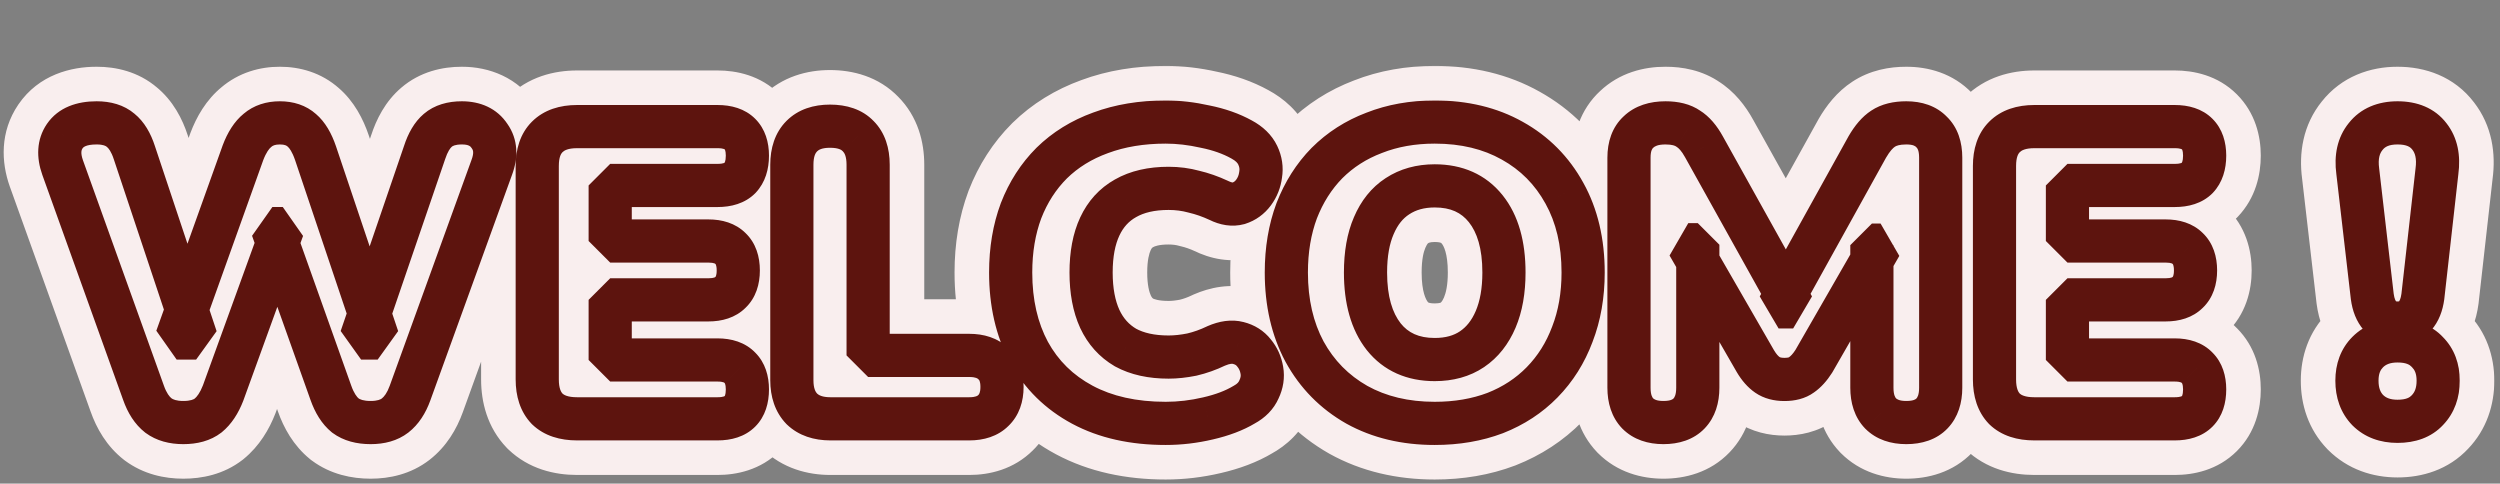 <svg width="579" height="112" viewBox="0 0 579 112" fill="none" xmlns="http://www.w3.org/2000/svg">
<rect x="0" y="0" width="579" height="112" fill="#808080" stroke="none"/>
<mask id="path-1-outside-1_113_9" maskUnits="userSpaceOnUse" x="0" y="15" width="578" height="97" fill="black">
<rect fill="white" y="15" width="578" height="97"/>
<path d="M42.448 97.864C40.08 97.864 38.16 97.32 36.688 96.232C35.216 95.08 34.064 93.32 33.232 90.952L14.512 38.824C13.488 35.944 13.648 33.512 14.992 31.528C16.4 29.48 18.864 28.456 22.384 28.456C24.752 28.456 26.608 29.032 27.952 30.184C29.296 31.272 30.352 33 31.12 35.368L45.424 78.28H40.912L56.272 35.368C57.168 33 58.288 31.272 59.632 30.184C60.976 29.032 62.704 28.456 64.816 28.456C66.928 28.456 68.624 29.032 69.904 30.184C71.184 31.272 72.24 33.032 73.072 35.464L87.472 78.28H83.632L98.32 35.368C99.088 33 100.112 31.272 101.392 30.184C102.736 29.032 104.592 28.456 106.96 28.456C109.904 28.456 112.048 29.48 113.392 31.528C114.8 33.512 114.96 35.944 113.872 38.824L94.96 91.048C94.128 93.352 92.976 95.08 91.504 96.232C90.096 97.32 88.208 97.864 85.84 97.864C83.408 97.864 81.456 97.32 79.984 96.232C78.576 95.08 77.456 93.32 76.624 90.952L63.088 52.936H65.488L51.664 91.048C50.768 93.352 49.616 95.08 48.208 96.232C46.8 97.32 44.88 97.864 42.448 97.864ZM133.641 97C130.633 97 128.329 96.232 126.729 94.696C125.193 93.096 124.425 90.824 124.425 87.88V38.44C124.425 35.496 125.193 33.256 126.729 31.72C128.329 30.12 130.633 29.32 133.641 29.32H166.185C168.489 29.32 170.217 29.896 171.369 31.048C172.521 32.2 173.097 33.864 173.097 36.04C173.097 38.28 172.521 40.008 171.369 41.224C170.217 42.376 168.489 42.952 166.185 42.952H141.321V55.816H164.073C166.313 55.816 168.009 56.392 169.161 57.544C170.377 58.696 170.985 60.392 170.985 62.632C170.985 64.872 170.377 66.568 169.161 67.72C168.009 68.872 166.313 69.448 164.073 69.448H141.321V83.368H166.185C168.489 83.368 170.217 83.976 171.369 85.192C172.521 86.344 173.097 88.008 173.097 90.184C173.097 92.424 172.521 94.12 171.369 95.272C170.217 96.424 168.489 97 166.185 97H133.641ZM192.322 97C189.506 97 187.298 96.232 185.698 94.696C184.162 93.096 183.394 90.888 183.394 88.072V38.152C183.394 35.272 184.162 33.064 185.698 31.528C187.234 29.992 189.41 29.224 192.226 29.224C195.106 29.224 197.282 29.992 198.754 31.528C200.29 33.064 201.058 35.272 201.058 38.152V82.312H224.482C226.914 82.312 228.77 82.952 230.05 84.232C231.394 85.448 232.066 87.24 232.066 89.608C232.066 91.976 231.394 93.8 230.05 95.08C228.77 96.36 226.914 97 224.482 97H192.322ZM269.976 98.056C262.488 98.056 256.056 96.616 250.68 93.736C245.304 90.856 241.176 86.792 238.296 81.544C235.48 76.296 234.072 70.152 234.072 63.112C234.072 57.864 234.872 53.096 236.472 48.808C238.136 44.52 240.504 40.84 243.576 37.768C246.712 34.696 250.488 32.36 254.904 30.76C259.384 29.096 264.408 28.264 269.976 28.264C272.92 28.264 275.96 28.616 279.096 29.32C282.296 29.96 285.112 30.952 287.544 32.296C289.336 33.256 290.584 34.472 291.288 35.944C291.992 37.416 292.216 38.92 291.96 40.456C291.768 41.992 291.224 43.368 290.328 44.584C289.432 45.8 288.28 46.632 286.872 47.08C285.464 47.464 283.928 47.24 282.264 46.408C280.344 45.512 278.424 44.84 276.504 44.392C274.648 43.88 272.696 43.624 270.648 43.624C266.68 43.624 263.352 44.392 260.664 45.928C258.04 47.4 256.056 49.576 254.712 52.456C253.368 55.336 252.696 58.888 252.696 63.112C252.696 67.336 253.368 70.92 254.712 73.864C256.056 76.744 258.04 78.952 260.664 80.488C263.352 81.96 266.68 82.696 270.648 82.696C272.312 82.696 274.104 82.504 276.024 82.12C277.944 81.672 279.832 81 281.688 80.104C283.608 79.272 285.304 79.048 286.776 79.432C288.312 79.816 289.528 80.584 290.424 81.736C291.384 82.888 291.992 84.232 292.248 85.768C292.504 87.24 292.28 88.712 291.576 90.184C290.936 91.656 289.784 92.84 288.12 93.736C285.88 95.08 283.096 96.136 279.768 96.904C276.504 97.672 273.24 98.056 269.976 98.056ZM332.284 98.056C325.436 98.056 319.42 96.616 314.236 93.736C309.052 90.792 305.02 86.696 302.14 81.448C299.324 76.2 297.916 70.088 297.916 63.112C297.916 57.864 298.716 53.096 300.316 48.808C301.98 44.52 304.316 40.84 307.324 37.768C310.396 34.696 314.044 32.36 318.268 30.76C322.492 29.096 327.164 28.264 332.284 28.264C339.132 28.264 345.116 29.704 350.236 32.584C355.42 35.464 359.452 39.528 362.332 44.776C365.212 49.96 366.652 56.072 366.652 63.112C366.652 68.36 365.82 73.128 364.156 77.416C362.556 81.704 360.22 85.416 357.148 88.552C354.14 91.624 350.524 93.992 346.3 95.656C342.076 97.256 337.404 98.056 332.284 98.056ZM332.284 83.272C335.676 83.272 338.556 82.472 340.924 80.872C343.292 79.272 345.116 76.968 346.396 73.96C347.676 70.952 348.316 67.336 348.316 63.112C348.316 56.776 346.908 51.848 344.092 48.328C341.276 44.808 337.34 43.048 332.284 43.048C328.956 43.048 326.076 43.848 323.644 45.448C321.276 46.984 319.452 49.256 318.172 52.264C316.892 55.208 316.252 58.824 316.252 63.112C316.252 69.448 317.66 74.408 320.476 77.992C323.292 81.512 327.228 83.272 332.284 83.272ZM385.242 97.864C382.682 97.864 380.698 97.16 379.29 95.752C377.946 94.344 377.273 92.36 377.273 89.8V36.52C377.273 33.896 378.01 31.912 379.482 30.568C380.954 29.16 383.034 28.456 385.722 28.456C387.962 28.456 389.722 28.904 391.002 29.8C392.346 30.632 393.562 32.04 394.65 34.024L415.29 71.08H411.93L432.474 34.024C433.626 32.04 434.842 30.632 436.122 29.8C437.466 28.904 439.258 28.456 441.498 28.456C444.058 28.456 446.01 29.16 447.354 30.568C448.762 31.912 449.466 33.896 449.466 36.52V89.8C449.466 92.36 448.794 94.344 447.45 95.752C446.106 97.16 444.122 97.864 441.498 97.864C438.938 97.864 436.954 97.16 435.546 95.752C434.202 94.344 433.53 92.36 433.53 89.8V56.776H435.546L420.09 83.656C419.194 85.064 418.234 86.12 417.21 86.824C416.25 87.528 414.938 87.88 413.274 87.88C411.674 87.88 410.362 87.528 409.338 86.824C408.314 86.12 407.386 85.064 406.554 83.656L391.002 56.68H393.21V89.8C393.21 92.36 392.538 94.344 391.194 95.752C389.85 97.16 387.866 97.864 385.242 97.864ZM471.141 97C468.133 97 465.829 96.232 464.229 94.696C462.693 93.096 461.925 90.824 461.925 87.88V38.44C461.925 35.496 462.693 33.256 464.229 31.72C465.829 30.12 468.133 29.32 471.141 29.32H503.685C505.989 29.32 507.717 29.896 508.869 31.048C510.021 32.2 510.597 33.864 510.597 36.04C510.597 38.28 510.021 40.008 508.869 41.224C507.717 42.376 505.989 42.952 503.685 42.952H478.821V55.816H501.573C503.813 55.816 505.509 56.392 506.661 57.544C507.877 58.696 508.485 60.392 508.485 62.632C508.485 64.872 507.877 66.568 506.661 67.72C505.509 68.872 503.813 69.448 501.573 69.448H478.821V83.368H503.685C505.989 83.368 507.717 83.976 508.869 85.192C510.021 86.344 510.597 88.008 510.597 90.184C510.597 92.424 510.021 94.12 508.869 95.272C507.717 96.424 505.989 97 503.685 97H471.141ZM555.275 74.824C553.611 74.824 552.267 74.28 551.243 73.192C550.283 72.104 549.675 70.6 549.419 68.68L546.059 39.688C545.611 36.36 546.219 33.672 547.883 31.624C549.547 29.512 552.011 28.456 555.275 28.456C558.603 28.456 561.067 29.512 562.667 31.624C564.267 33.672 564.843 36.36 564.395 39.688L561.131 68.68C560.875 70.6 560.267 72.104 559.307 73.192C558.347 74.28 557.003 74.824 555.275 74.824ZM555.275 97.576C552.395 97.576 550.091 96.712 548.363 94.984C546.699 93.256 545.867 90.984 545.867 88.168C545.867 85.416 546.699 83.208 548.363 81.544C550.091 79.816 552.395 78.952 555.275 78.952C558.283 78.952 560.587 79.816 562.187 81.544C563.851 83.208 564.683 85.416 564.683 88.168C564.683 90.984 563.851 93.256 562.187 94.984C560.587 96.712 558.283 97.576 555.275 97.576Z"/>
</mask>
<path d="M42.448 97.864C40.08 97.864 38.16 97.32 36.688 96.232C35.216 95.08 34.064 93.32 33.232 90.952L14.512 38.824C13.488 35.944 13.648 33.512 14.992 31.528C16.4 29.48 18.864 28.456 22.384 28.456C24.752 28.456 26.608 29.032 27.952 30.184C29.296 31.272 30.352 33 31.12 35.368L45.424 78.28H40.912L56.272 35.368C57.168 33 58.288 31.272 59.632 30.184C60.976 29.032 62.704 28.456 64.816 28.456C66.928 28.456 68.624 29.032 69.904 30.184C71.184 31.272 72.24 33.032 73.072 35.464L87.472 78.28H83.632L98.32 35.368C99.088 33 100.112 31.272 101.392 30.184C102.736 29.032 104.592 28.456 106.96 28.456C109.904 28.456 112.048 29.48 113.392 31.528C114.8 33.512 114.96 35.944 113.872 38.824L94.96 91.048C94.128 93.352 92.976 95.08 91.504 96.232C90.096 97.32 88.208 97.864 85.84 97.864C83.408 97.864 81.456 97.32 79.984 96.232C78.576 95.08 77.456 93.32 76.624 90.952L63.088 52.936H65.488L51.664 91.048C50.768 93.352 49.616 95.08 48.208 96.232C46.8 97.32 44.88 97.864 42.448 97.864ZM133.641 97C130.633 97 128.329 96.232 126.729 94.696C125.193 93.096 124.425 90.824 124.425 87.88V38.44C124.425 35.496 125.193 33.256 126.729 31.72C128.329 30.12 130.633 29.32 133.641 29.32H166.185C168.489 29.32 170.217 29.896 171.369 31.048C172.521 32.2 173.097 33.864 173.097 36.04C173.097 38.28 172.521 40.008 171.369 41.224C170.217 42.376 168.489 42.952 166.185 42.952H141.321V55.816H164.073C166.313 55.816 168.009 56.392 169.161 57.544C170.377 58.696 170.985 60.392 170.985 62.632C170.985 64.872 170.377 66.568 169.161 67.72C168.009 68.872 166.313 69.448 164.073 69.448H141.321V83.368H166.185C168.489 83.368 170.217 83.976 171.369 85.192C172.521 86.344 173.097 88.008 173.097 90.184C173.097 92.424 172.521 94.12 171.369 95.272C170.217 96.424 168.489 97 166.185 97H133.641ZM192.322 97C189.506 97 187.298 96.232 185.698 94.696C184.162 93.096 183.394 90.888 183.394 88.072V38.152C183.394 35.272 184.162 33.064 185.698 31.528C187.234 29.992 189.41 29.224 192.226 29.224C195.106 29.224 197.282 29.992 198.754 31.528C200.29 33.064 201.058 35.272 201.058 38.152V82.312H224.482C226.914 82.312 228.77 82.952 230.05 84.232C231.394 85.448 232.066 87.24 232.066 89.608C232.066 91.976 231.394 93.8 230.05 95.08C228.77 96.36 226.914 97 224.482 97H192.322ZM269.976 98.056C262.488 98.056 256.056 96.616 250.68 93.736C245.304 90.856 241.176 86.792 238.296 81.544C235.48 76.296 234.072 70.152 234.072 63.112C234.072 57.864 234.872 53.096 236.472 48.808C238.136 44.52 240.504 40.84 243.576 37.768C246.712 34.696 250.488 32.36 254.904 30.76C259.384 29.096 264.408 28.264 269.976 28.264C272.92 28.264 275.96 28.616 279.096 29.32C282.296 29.96 285.112 30.952 287.544 32.296C289.336 33.256 290.584 34.472 291.288 35.944C291.992 37.416 292.216 38.92 291.96 40.456C291.768 41.992 291.224 43.368 290.328 44.584C289.432 45.8 288.28 46.632 286.872 47.08C285.464 47.464 283.928 47.24 282.264 46.408C280.344 45.512 278.424 44.84 276.504 44.392C274.648 43.88 272.696 43.624 270.648 43.624C266.68 43.624 263.352 44.392 260.664 45.928C258.04 47.4 256.056 49.576 254.712 52.456C253.368 55.336 252.696 58.888 252.696 63.112C252.696 67.336 253.368 70.92 254.712 73.864C256.056 76.744 258.04 78.952 260.664 80.488C263.352 81.96 266.68 82.696 270.648 82.696C272.312 82.696 274.104 82.504 276.024 82.12C277.944 81.672 279.832 81 281.688 80.104C283.608 79.272 285.304 79.048 286.776 79.432C288.312 79.816 289.528 80.584 290.424 81.736C291.384 82.888 291.992 84.232 292.248 85.768C292.504 87.24 292.28 88.712 291.576 90.184C290.936 91.656 289.784 92.84 288.12 93.736C285.88 95.08 283.096 96.136 279.768 96.904C276.504 97.672 273.24 98.056 269.976 98.056ZM332.284 98.056C325.436 98.056 319.42 96.616 314.236 93.736C309.052 90.792 305.02 86.696 302.14 81.448C299.324 76.2 297.916 70.088 297.916 63.112C297.916 57.864 298.716 53.096 300.316 48.808C301.98 44.52 304.316 40.84 307.324 37.768C310.396 34.696 314.044 32.36 318.268 30.76C322.492 29.096 327.164 28.264 332.284 28.264C339.132 28.264 345.116 29.704 350.236 32.584C355.42 35.464 359.452 39.528 362.332 44.776C365.212 49.96 366.652 56.072 366.652 63.112C366.652 68.36 365.82 73.128 364.156 77.416C362.556 81.704 360.22 85.416 357.148 88.552C354.14 91.624 350.524 93.992 346.3 95.656C342.076 97.256 337.404 98.056 332.284 98.056ZM332.284 83.272C335.676 83.272 338.556 82.472 340.924 80.872C343.292 79.272 345.116 76.968 346.396 73.96C347.676 70.952 348.316 67.336 348.316 63.112C348.316 56.776 346.908 51.848 344.092 48.328C341.276 44.808 337.34 43.048 332.284 43.048C328.956 43.048 326.076 43.848 323.644 45.448C321.276 46.984 319.452 49.256 318.172 52.264C316.892 55.208 316.252 58.824 316.252 63.112C316.252 69.448 317.66 74.408 320.476 77.992C323.292 81.512 327.228 83.272 332.284 83.272ZM385.242 97.864C382.682 97.864 380.698 97.16 379.29 95.752C377.946 94.344 377.273 92.36 377.273 89.8V36.52C377.273 33.896 378.01 31.912 379.482 30.568C380.954 29.16 383.034 28.456 385.722 28.456C387.962 28.456 389.722 28.904 391.002 29.8C392.346 30.632 393.562 32.04 394.65 34.024L415.29 71.08H411.93L432.474 34.024C433.626 32.04 434.842 30.632 436.122 29.8C437.466 28.904 439.258 28.456 441.498 28.456C444.058 28.456 446.01 29.16 447.354 30.568C448.762 31.912 449.466 33.896 449.466 36.52V89.8C449.466 92.36 448.794 94.344 447.45 95.752C446.106 97.16 444.122 97.864 441.498 97.864C438.938 97.864 436.954 97.16 435.546 95.752C434.202 94.344 433.53 92.36 433.53 89.8V56.776H435.546L420.09 83.656C419.194 85.064 418.234 86.12 417.21 86.824C416.25 87.528 414.938 87.88 413.274 87.88C411.674 87.88 410.362 87.528 409.338 86.824C408.314 86.12 407.386 85.064 406.554 83.656L391.002 56.68H393.21V89.8C393.21 92.36 392.538 94.344 391.194 95.752C389.85 97.16 387.866 97.864 385.242 97.864ZM471.141 97C468.133 97 465.829 96.232 464.229 94.696C462.693 93.096 461.925 90.824 461.925 87.88V38.44C461.925 35.496 462.693 33.256 464.229 31.72C465.829 30.12 468.133 29.32 471.141 29.32H503.685C505.989 29.32 507.717 29.896 508.869 31.048C510.021 32.2 510.597 33.864 510.597 36.04C510.597 38.28 510.021 40.008 508.869 41.224C507.717 42.376 505.989 42.952 503.685 42.952H478.821V55.816H501.573C503.813 55.816 505.509 56.392 506.661 57.544C507.877 58.696 508.485 60.392 508.485 62.632C508.485 64.872 507.877 66.568 506.661 67.72C505.509 68.872 503.813 69.448 501.573 69.448H478.821V83.368H503.685C505.989 83.368 507.717 83.976 508.869 85.192C510.021 86.344 510.597 88.008 510.597 90.184C510.597 92.424 510.021 94.12 508.869 95.272C507.717 96.424 505.989 97 503.685 97H471.141ZM555.275 74.824C553.611 74.824 552.267 74.28 551.243 73.192C550.283 72.104 549.675 70.6 549.419 68.68L546.059 39.688C545.611 36.36 546.219 33.672 547.883 31.624C549.547 29.512 552.011 28.456 555.275 28.456C558.603 28.456 561.067 29.512 562.667 31.624C564.267 33.672 564.843 36.36 564.395 39.688L561.131 68.68C560.875 70.6 560.267 72.104 559.307 73.192C558.347 74.28 557.003 74.824 555.275 74.824ZM555.275 97.576C552.395 97.576 550.091 96.712 548.363 94.984C546.699 93.256 545.867 90.984 545.867 88.168C545.867 85.416 546.699 83.208 548.363 81.544C550.091 79.816 552.395 78.952 555.275 78.952C558.283 78.952 560.587 79.816 562.187 81.544C563.851 83.208 564.683 85.416 564.683 88.168C564.683 90.984 563.851 93.256 562.187 94.984C560.587 96.712 558.283 97.576 555.275 97.576Z" fill="#F9EEEE"/>
<path d="M36.688 96.232L28.676 106.47L28.817 106.58L28.961 106.686L36.688 96.232ZM33.232 90.952L45.497 86.643L45.482 86.6L45.467 86.558L33.232 90.952ZM14.512 38.824L2.263 43.179L2.27 43.199L2.277 43.218L14.512 38.824ZM14.992 31.528L4.279 24.163L4.254 24.2L4.229 24.237L14.992 31.528ZM27.952 30.184L19.492 40.054L19.63 40.173L19.772 40.288L27.952 30.184ZM31.12 35.368L18.754 39.379L18.77 39.429L18.787 39.479L31.12 35.368ZM45.424 78.28V91.28H63.461L57.757 74.169L45.424 78.28ZM40.912 78.28L28.672 73.899L22.451 91.28H40.912V78.28ZM56.272 35.368L44.113 30.767L44.072 30.877L44.032 30.987L56.272 35.368ZM59.632 30.184L67.812 40.288L67.954 40.173L68.092 40.054L59.632 30.184ZM69.904 30.184L61.208 39.847L61.344 39.97L61.485 40.089L69.904 30.184ZM73.072 35.464L85.394 31.32L85.383 31.288L85.372 31.256L73.072 35.464ZM87.472 78.28V91.28H105.56L99.794 74.136L87.472 78.28ZM83.632 78.28L71.332 74.07L65.442 91.28H83.632V78.28ZM98.32 35.368L110.619 39.578L110.653 39.478L110.686 39.379L98.32 35.368ZM101.392 30.184L109.811 40.089L109.832 40.072L109.852 40.054L101.392 30.184ZM113.392 31.528L102.523 38.66L102.653 38.859L102.79 39.052L113.392 31.528ZM113.872 38.824L101.711 34.23L101.679 34.313L101.649 34.398L113.872 38.824ZM94.96 91.048L82.737 86.622L82.733 86.633L94.96 91.048ZM91.504 96.232L99.453 106.519L99.484 106.494L99.516 106.47L91.504 96.232ZM79.984 96.232L71.752 106.293L72 106.496L72.257 106.686L79.984 96.232ZM76.624 90.952L88.889 86.643L88.88 86.617L88.871 86.591L76.624 90.952ZM63.088 52.936V39.936H44.66L50.841 57.297L63.088 52.936ZM65.488 52.936L77.709 57.369L84.032 39.936H65.488V52.936ZM51.664 91.048L63.78 95.76L63.834 95.621L63.885 95.481L51.664 91.048ZM48.208 96.232L56.157 106.519L56.3 106.408L56.44 106.293L48.208 96.232ZM42.448 84.864C42.043 84.864 43.071 84.784 44.415 85.778L28.961 106.686C33.249 109.856 38.117 110.864 42.448 110.864V84.864ZM44.7 85.994C45.214 86.397 45.491 86.767 45.597 86.928C45.693 87.075 45.63 87.021 45.497 86.643L20.967 95.261C22.347 99.189 24.686 103.347 28.676 106.47L44.7 85.994ZM45.467 86.558L26.747 34.43L2.277 43.218L20.997 95.346L45.467 86.558ZM26.761 34.469C26.696 34.288 26.898 34.754 26.836 35.693C26.767 36.74 26.401 37.865 25.755 38.819L4.229 24.237C-0.061 30.57 0.276 37.589 2.263 43.179L26.761 34.469ZM25.704 38.893C24.883 40.089 23.79 40.852 22.885 41.229C22.119 41.547 21.818 41.456 22.384 41.456V15.456C16.503 15.456 9.028 17.256 4.279 24.163L25.704 38.893ZM22.384 41.456C22.706 41.456 21.199 41.517 19.492 40.054L36.412 20.314C32.017 16.547 26.798 15.456 22.384 15.456V41.456ZM19.772 40.288C19.112 39.754 18.776 39.265 18.659 39.075C18.551 38.898 18.616 38.952 18.754 39.379L43.486 31.357C42.266 27.596 40.114 23.303 36.132 20.08L19.772 40.288ZM18.787 39.479L33.091 82.391L57.757 74.169L43.453 31.257L18.787 39.479ZM45.424 65.28H40.912V91.28H45.424V65.28ZM53.151 82.661L68.511 39.749L44.032 30.987L28.672 73.899L53.151 82.661ZM68.431 39.969C68.623 39.461 68.735 39.301 68.693 39.367C68.647 39.438 68.384 39.825 67.812 40.288L51.452 20.08C47.674 23.138 45.471 27.18 44.113 30.767L68.431 39.969ZM68.092 40.054C67.45 40.605 66.731 40.993 66.047 41.221C65.393 41.439 64.939 41.456 64.816 41.456V15.456C60.229 15.456 55.309 16.768 51.172 20.314L68.092 40.054ZM64.816 41.456C64.698 41.456 64.206 41.44 63.491 41.197C62.739 40.942 61.93 40.498 61.208 39.847L78.6 20.521C74.423 16.761 69.379 15.456 64.816 15.456V41.456ZM61.485 40.089C60.838 39.539 60.553 39.083 60.509 39.008C60.466 38.937 60.581 39.115 60.772 39.672L85.372 31.256C84.153 27.691 82.091 23.482 78.323 20.279L61.485 40.089ZM60.75 39.608L75.15 82.424L99.794 74.136L85.394 31.32L60.75 39.608ZM87.472 65.28H83.632V91.28H87.472V65.28ZM95.931 82.49L110.619 39.578L86.02 31.158L71.332 74.07L95.931 82.49ZM110.686 39.379C110.841 38.9 110.925 38.793 110.848 38.923C110.766 39.062 110.459 39.539 109.811 40.089L92.973 20.279C89.174 23.507 87.13 27.73 85.954 31.357L110.686 39.379ZM109.852 40.054C108.145 41.517 106.638 41.456 106.96 41.456V15.456C102.546 15.456 97.327 16.547 92.932 20.314L109.852 40.054ZM106.96 41.456C106.946 41.456 106.218 41.454 105.173 40.955C104.034 40.411 103.112 39.557 102.523 38.66L124.261 24.395C120.004 17.909 113.266 15.456 106.96 15.456V41.456ZM102.79 39.052C102.1 38.079 101.674 36.873 101.596 35.693C101.527 34.636 101.766 34.085 101.711 34.23L126.033 43.418C128.193 37.702 128.572 30.455 123.994 24.004L102.79 39.052ZM101.649 34.398L82.737 86.622L107.183 95.474L126.095 43.25L101.649 34.398ZM82.733 86.633C82.478 87.338 82.528 86.749 83.492 85.994L99.516 106.47C103.424 103.411 105.778 99.366 107.187 95.463L82.733 86.633ZM83.555 85.945C85.075 84.771 86.28 84.864 85.84 84.864V110.864C90.136 110.864 95.117 109.869 99.453 106.519L83.555 85.945ZM85.84 84.864C85.282 84.864 86.312 84.744 87.711 85.778L72.257 106.686C76.6 109.896 81.534 110.864 85.84 110.864V84.864ZM88.216 86.171C88.726 86.588 88.98 86.95 89.056 87.069C89.123 87.175 89.04 87.073 88.889 86.643L64.359 95.261C65.694 99.06 67.924 103.161 71.752 106.293L88.216 86.171ZM88.871 86.591L75.335 48.575L50.841 57.297L64.377 95.313L88.871 86.591ZM63.088 65.936H65.488V39.936H63.088V65.936ZM53.267 48.503L39.443 86.615L63.885 95.481L77.709 57.369L53.267 48.503ZM39.548 86.336C39.379 86.771 39.277 86.912 39.311 86.861C39.351 86.801 39.552 86.517 39.976 86.171L56.44 106.293C60.094 103.304 62.351 99.434 63.78 95.76L39.548 86.336ZM40.259 85.945C41.834 84.728 43.045 84.864 42.448 84.864V110.864C46.715 110.864 51.766 109.911 56.157 106.519L40.259 85.945ZM126.729 94.696L117.351 103.699L117.535 103.89L117.726 104.074L126.729 94.696ZM126.729 31.72L135.922 40.912L135.922 40.912L126.729 31.72ZM171.369 41.224L180.562 50.416L180.686 50.292L180.807 50.165L171.369 41.224ZM141.321 42.952V29.952H128.321V42.952H141.321ZM141.321 55.816H128.321V68.816H141.321V55.816ZM169.161 57.544L159.969 66.736L160.093 66.861L160.221 66.981L169.161 57.544ZM169.161 67.72L160.221 58.283L160.093 58.403L159.969 58.528L169.161 67.72ZM141.321 69.448V56.448H128.321V69.448H141.321ZM141.321 83.368H128.321V96.368H141.321V83.368ZM171.369 85.192L161.932 94.133L162.053 94.26L162.177 94.384L171.369 85.192ZM133.641 84C133.215 84 133.322 83.942 133.768 84.091C134.27 84.258 135.013 84.627 135.732 85.318L117.726 104.074C122.504 108.66 128.497 110 133.641 110V84ZM136.107 85.693C136.767 86.38 137.14 87.105 137.317 87.629C137.476 88.099 137.425 88.246 137.425 87.88H111.425C111.425 93.05 112.811 98.97 117.351 103.699L136.107 85.693ZM137.425 87.88V38.44H111.425V87.88H137.425ZM137.425 38.44C137.425 38.068 137.477 38.247 137.299 38.768C137.099 39.35 136.677 40.157 135.922 40.912L117.537 22.528C112.798 27.267 111.425 33.306 111.425 38.44H137.425ZM135.922 40.912C135.227 41.607 134.477 42.008 133.921 42.201C133.425 42.373 133.263 42.32 133.641 42.32V16.32C128.36 16.32 122.296 17.769 117.537 22.528L135.922 40.912ZM133.641 42.32H166.185V16.32H133.641V42.32ZM166.185 42.32C166.485 42.32 164.323 42.386 162.177 40.24L180.562 21.856C176.112 17.406 170.493 16.32 166.185 16.32V42.32ZM162.177 40.24C161.251 39.315 160.683 38.287 160.38 37.412C160.098 36.598 160.097 36.071 160.097 36.04H186.097C186.097 31.611 184.883 26.177 180.562 21.856L162.177 40.24ZM160.097 36.04C160.097 36.102 160.113 34.204 161.932 32.283L180.807 50.165C184.93 45.812 186.097 40.458 186.097 36.04H160.097ZM162.177 32.032C164.323 29.886 166.485 29.952 166.185 29.952V55.952C170.493 55.952 176.112 54.866 180.562 50.416L162.177 32.032ZM166.185 29.952H141.321V55.952H166.185V29.952ZM128.321 42.952V55.816H154.321V42.952H128.321ZM141.321 68.816H164.073V42.816H141.321V68.816ZM164.073 68.816C164.186 68.816 162.052 68.82 159.969 66.736L178.354 48.352C173.966 43.964 168.44 42.816 164.073 42.816V68.816ZM160.221 66.981C159.239 66.051 158.622 64.989 158.292 64.067C157.985 63.212 157.985 62.658 157.985 62.632H183.985C183.985 58.075 182.697 52.46 178.102 48.107L160.221 66.981ZM157.985 62.632C157.985 62.606 157.985 62.052 158.292 61.197C158.622 60.275 159.239 59.213 160.221 58.283L178.102 77.157C182.697 72.804 183.985 67.189 183.985 62.632H157.985ZM159.969 58.528C162.052 56.444 164.186 56.448 164.073 56.448V82.448C168.44 82.448 173.966 81.3 178.354 76.912L159.969 58.528ZM164.073 56.448H141.321V82.448H164.073V56.448ZM128.321 69.448V83.368H154.321V69.448H128.321ZM141.321 96.368H166.185V70.368H141.321V96.368ZM166.185 96.368C166.23 96.368 165.722 96.378 164.894 96.087C163.997 95.771 162.905 95.16 161.932 94.133L180.807 76.251C176.389 71.588 170.678 70.368 166.185 70.368V96.368ZM162.177 94.384C161.251 93.459 160.683 92.431 160.38 91.556C160.098 90.742 160.097 90.215 160.097 90.184H186.097C186.097 85.755 184.883 80.321 180.562 76L162.177 94.384ZM160.097 90.184C160.097 90.297 160.093 88.163 162.177 86.08L180.562 104.464C184.949 100.077 186.097 94.551 186.097 90.184H160.097ZM162.177 86.08C164.323 83.934 166.485 84 166.185 84V110C170.493 110 176.112 108.914 180.562 104.464L162.177 86.08ZM166.185 84H133.641V110H166.185V84ZM185.698 94.696L176.32 103.699L176.504 103.89L176.695 104.074L185.698 94.696ZM185.698 31.528L194.89 40.72L194.89 40.72L185.698 31.528ZM198.754 31.528L189.368 40.523L189.464 40.623L189.562 40.72L198.754 31.528ZM201.058 82.312H188.058V95.312H201.058V82.312ZM230.05 84.232L220.858 93.424L221.087 93.654L221.328 93.872L230.05 84.232ZM230.05 95.08L221.084 85.666L220.97 85.775L220.858 85.888L230.05 95.08ZM192.322 84C192.08 84 192.307 83.966 192.825 84.145C193.391 84.343 194.078 84.72 194.701 85.318L176.695 104.074C181.321 108.515 187.095 110 192.322 110V84ZM195.076 85.693C195.674 86.316 196.052 87.003 196.248 87.569C196.428 88.087 196.394 88.314 196.394 88.072H170.394C170.394 93.299 171.879 99.073 176.32 103.699L195.076 85.693ZM196.394 88.072V38.152H170.394V88.072H196.394ZM196.394 38.152C196.394 37.841 196.438 38.061 196.248 38.607C196.038 39.211 195.613 39.998 194.89 40.72L176.506 22.336C171.817 27.024 170.394 32.987 170.394 38.152H196.394ZM194.89 40.72C194.201 41.41 193.435 41.838 192.809 42.059C192.239 42.26 191.978 42.224 192.226 42.224V16.224C187.028 16.224 181.142 17.699 176.506 22.336L194.89 40.72ZM192.226 42.224C192.543 42.224 192.289 42.27 191.691 42.059C191.026 41.824 190.157 41.346 189.368 40.523L208.14 22.533C203.444 17.633 197.353 16.224 192.226 16.224V42.224ZM189.562 40.72C188.839 39.998 188.414 39.211 188.204 38.607C188.014 38.061 188.058 37.841 188.058 38.152H214.058C214.058 32.987 212.635 27.024 207.946 22.336L189.562 40.72ZM188.058 38.152V82.312H214.058V38.152H188.058ZM201.058 95.312H224.482V69.312H201.058V95.312ZM224.482 95.312C224.587 95.312 224.177 95.329 223.46 95.082C222.683 94.814 221.728 94.295 220.858 93.424L239.242 75.04C234.779 70.576 229.142 69.312 224.482 69.312V95.312ZM221.328 93.872C220.375 93.01 219.74 91.988 219.39 91.053C219.066 90.189 219.066 89.626 219.066 89.608H245.066C245.066 84.757 243.613 78.972 238.772 74.592L221.328 93.872ZM219.066 89.608C219.066 89.582 219.068 89.06 219.364 88.258C219.681 87.395 220.248 86.463 221.084 85.666L239.016 104.494C243.601 100.126 245.066 94.496 245.066 89.608H219.066ZM220.858 85.888C221.728 85.017 222.683 84.498 223.46 84.23C224.177 83.983 224.587 84 224.482 84V110C229.142 110 234.779 108.735 239.242 104.272L220.858 85.888ZM224.482 84H192.322V110H224.482V84ZM250.68 93.736L256.819 82.277L256.819 82.277L250.68 93.736ZM238.296 81.544L226.841 87.691L226.87 87.745L226.9 87.798L238.296 81.544ZM236.472 48.808L224.353 44.105L224.322 44.184L224.293 44.263L236.472 48.808ZM243.576 37.768L234.479 28.481L234.431 28.528L234.384 28.576L243.576 37.768ZM254.904 30.76L259.333 42.983L259.382 42.965L259.431 42.947L254.904 30.76ZM279.096 29.32L276.249 42.004L276.397 42.038L276.547 42.068L279.096 29.32ZM287.544 32.296L281.256 43.674L281.331 43.715L281.405 43.755L287.544 32.296ZM291.288 35.944L279.561 41.553L279.561 41.553L291.288 35.944ZM291.96 40.456L279.137 38.319L279.094 38.58L279.061 38.843L291.96 40.456ZM286.872 47.08L290.293 59.622L290.555 59.55L290.814 59.468L286.872 47.08ZM282.264 46.408L288.078 34.781L287.921 34.702L287.762 34.628L282.264 46.408ZM276.504 44.392L273.047 56.924L273.297 56.993L273.55 57.052L276.504 44.392ZM260.664 45.928L267.025 57.266L267.069 57.241L267.114 57.215L260.664 45.928ZM254.712 73.864L242.886 79.263L242.909 79.312L242.932 79.362L254.712 73.864ZM260.664 80.488L254.097 91.707L254.257 91.801L254.42 91.89L260.664 80.488ZM276.024 82.12L278.574 94.868L278.777 94.827L278.978 94.78L276.024 82.12ZM281.688 80.104L276.519 68.176L276.276 68.281L276.037 68.397L281.688 80.104ZM286.776 79.432L283.495 92.011L283.559 92.028L283.623 92.044L286.776 79.432ZM290.424 81.736L280.163 89.717L280.297 89.89L280.437 90.058L290.424 81.736ZM292.248 85.768L279.425 87.905L279.433 87.95L279.44 87.995L292.248 85.768ZM291.576 90.184L279.849 84.575L279.748 84.786L279.654 85.001L291.576 90.184ZM288.12 93.736L281.957 82.29L281.691 82.433L281.432 82.589L288.12 93.736ZM279.768 96.904L276.845 84.237L276.818 84.243L276.791 84.25L279.768 96.904ZM269.976 85.056C264.148 85.056 259.924 83.94 256.819 82.277L244.541 105.195C252.189 109.292 260.828 111.056 269.976 111.056V85.056ZM256.819 82.277C253.619 80.562 251.338 78.287 249.693 75.29L226.9 87.798C231.015 95.297 236.99 101.15 244.541 105.195L256.819 82.277ZM249.751 75.397C248.119 72.356 247.072 68.397 247.072 63.112H221.072C221.072 71.907 222.841 80.236 226.841 87.691L249.751 75.397ZM247.072 63.112C247.072 59.191 247.668 55.99 248.652 53.353L224.293 44.263C222.077 50.202 221.072 56.537 221.072 63.112H247.072ZM248.592 53.511C249.641 50.806 251.048 48.681 252.769 46.96L234.384 28.576C229.961 32.999 226.631 38.234 224.353 44.105L248.592 53.511ZM252.673 47.055C254.39 45.373 256.541 43.994 259.333 42.983L250.476 18.538C244.436 20.726 239.035 24.019 234.479 28.481L252.673 47.055ZM259.431 42.947C262.245 41.901 265.703 41.264 269.976 41.264V15.264C263.114 15.264 256.524 16.291 250.378 18.573L259.431 42.947ZM269.976 41.264C271.879 41.264 273.963 41.491 276.249 42.004L281.944 16.636C277.958 15.741 273.961 15.264 269.976 15.264V41.264ZM276.547 42.068C278.66 42.49 280.176 43.077 281.256 43.674L293.832 20.918C290.049 18.827 285.932 17.43 281.646 16.572L276.547 42.068ZM281.405 43.755C281.367 43.735 280.316 43.133 279.561 41.553L303.016 30.335C300.852 25.811 297.305 22.777 293.683 20.837L281.405 43.755ZM279.561 41.553C279.395 41.206 279.218 40.71 279.126 40.091C279.033 39.466 279.047 38.859 279.137 38.319L304.783 42.593C305.5 38.293 304.813 34.093 303.016 30.335L279.561 41.553ZM279.061 38.843C279.094 38.576 279.17 38.236 279.319 37.86C279.468 37.483 279.659 37.149 279.863 36.872L300.794 52.296C303.044 49.242 304.399 45.755 304.86 42.069L279.061 38.843ZM279.863 36.872C280.163 36.464 280.598 36.002 281.181 35.581C281.766 35.158 282.374 34.869 282.931 34.692L290.814 59.468C294.897 58.169 298.31 55.667 300.794 52.296L279.863 36.872ZM283.452 34.538C284.58 34.23 285.654 34.207 286.54 34.336C287.383 34.459 287.91 34.696 288.078 34.781L276.45 58.035C280.164 59.892 285.024 61.059 290.293 59.622L283.452 34.538ZM287.762 34.628C285.087 33.379 282.317 32.399 279.458 31.732L273.55 57.052C274.532 57.281 275.602 57.645 276.767 58.188L287.762 34.628ZM279.961 31.86C276.91 31.018 273.79 30.624 270.648 30.624V56.624C271.602 56.624 272.387 56.742 273.047 56.924L279.961 31.86ZM270.648 30.624C265.042 30.624 259.345 31.709 254.214 34.641L267.114 57.215C267.359 57.075 268.319 56.624 270.648 56.624V30.624ZM254.304 34.59C249.168 37.471 245.358 41.76 242.932 46.959L266.493 57.953C266.755 57.392 266.912 57.329 267.025 57.266L254.304 34.59ZM242.932 46.959C240.566 52.028 239.696 57.584 239.696 63.112H265.696C265.696 60.192 266.171 58.644 266.493 57.953L242.932 46.959ZM239.696 63.112C239.696 68.655 240.571 74.19 242.886 79.263L266.538 68.465C266.166 67.65 265.696 66.017 265.696 63.112H239.696ZM242.932 79.362C245.339 84.519 249.088 88.775 254.097 91.707L267.232 69.269C266.993 69.129 266.774 68.969 266.493 68.367L242.932 79.362ZM254.42 91.89C259.505 94.675 265.123 95.696 270.648 95.696V69.696C268.237 69.696 267.2 69.245 266.908 69.086L254.42 91.89ZM270.648 95.696C273.303 95.696 275.957 95.391 278.574 94.868L273.475 69.373C272.251 69.617 271.322 69.696 270.648 69.696V95.696ZM278.978 94.78C281.871 94.105 284.661 93.104 287.34 91.811L276.037 68.397C275.003 68.896 274.017 69.239 273.07 69.46L278.978 94.78ZM286.857 92.032C287.1 91.927 285.722 92.592 283.495 92.011L290.058 66.853C284.886 65.504 280.116 66.617 276.519 68.176L286.857 92.032ZM283.623 92.044C283.185 91.934 282.571 91.712 281.898 91.287C281.215 90.856 280.625 90.311 280.163 89.717L300.686 73.755C297.85 70.109 294.031 67.846 289.929 66.82L283.623 92.044ZM280.437 90.058C280.18 89.75 279.943 89.379 279.756 88.966C279.57 88.556 279.472 88.187 279.425 87.905L305.071 83.631C304.451 79.909 302.907 76.409 300.411 73.414L280.437 90.058ZM279.44 87.995C279.329 87.353 279.32 86.677 279.42 86.02C279.518 85.375 279.7 84.885 279.849 84.575L303.304 95.793C305.06 92.12 305.818 87.92 305.056 83.541L279.44 87.995ZM279.654 85.001C279.979 84.254 280.428 83.611 280.915 83.11C281.385 82.627 281.787 82.381 281.957 82.29L294.284 105.182C298.041 103.159 301.498 99.969 303.498 95.367L279.654 85.001ZM281.432 82.589C280.655 83.054 279.23 83.686 276.845 84.237L282.691 109.571C286.962 108.586 291.105 107.106 294.809 104.883L281.432 82.589ZM276.791 84.25C274.476 84.794 272.211 85.056 269.976 85.056V111.056C274.27 111.056 278.533 110.55 282.746 109.558L276.791 84.25ZM314.236 93.736L307.816 105.04L307.869 105.07L307.923 105.1L314.236 93.736ZM302.14 81.448L290.685 87.595L290.714 87.649L290.743 87.702L302.14 81.448ZM300.316 48.808L288.197 44.105L288.166 44.184L288.136 44.263L300.316 48.808ZM307.324 37.768L298.132 28.576L298.083 28.624L298.035 28.673L307.324 37.768ZM318.268 30.76L322.873 42.917L322.953 42.887L323.033 42.855L318.268 30.76ZM350.236 32.584L343.863 43.914L343.893 43.931L343.923 43.948L350.236 32.584ZM362.332 44.776L350.935 51.03L350.952 51.06L350.968 51.089L362.332 44.776ZM364.156 77.416L352.037 72.713L352.006 72.792L351.976 72.871L364.156 77.416ZM357.148 88.552L347.861 79.455L347.859 79.457L357.148 88.552ZM346.3 95.656L350.905 107.813L350.985 107.783L351.065 107.751L346.3 95.656ZM340.924 80.872L333.646 70.1L333.646 70.1L340.924 80.872ZM346.396 73.96L334.434 68.87L334.434 68.87L346.396 73.96ZM344.092 48.328L333.941 56.449L333.941 56.449L344.092 48.328ZM323.644 45.448L330.718 56.355L330.754 56.332L330.789 56.308L323.644 45.448ZM318.172 52.264L330.094 57.447L330.114 57.401L330.134 57.354L318.172 52.264ZM320.476 77.992L310.254 86.024L310.289 86.069L310.325 86.113L320.476 77.992ZM332.284 85.056C327.3 85.056 323.521 84.023 320.549 82.372L307.923 105.1C315.319 109.209 323.572 111.056 332.284 111.056V85.056ZM320.656 82.432C317.576 80.683 315.263 78.339 313.537 75.194L290.743 87.702C294.777 95.053 300.528 100.901 307.816 105.04L320.656 82.432ZM313.595 75.301C311.954 72.243 310.916 68.311 310.916 63.112H284.916C284.916 71.865 286.694 80.157 290.685 87.595L313.595 75.301ZM310.916 63.112C310.916 59.191 311.512 55.99 312.496 53.353L288.136 44.263C285.92 50.202 284.916 56.537 284.916 63.112H310.916ZM312.435 53.511C313.508 50.748 314.92 48.592 316.613 46.863L298.035 28.673C293.712 33.088 290.452 38.292 288.197 44.105L312.435 53.511ZM316.516 46.96C318.235 45.242 320.301 43.891 322.873 42.917L313.663 18.603C307.787 20.829 302.557 24.15 298.132 28.576L316.516 46.96ZM323.033 42.855C325.558 41.861 328.588 41.264 332.284 41.264V15.264C325.74 15.264 319.426 16.331 313.503 18.665L323.033 42.855ZM332.284 41.264C337.272 41.264 340.989 42.298 343.863 43.914L356.609 21.253C349.243 17.11 340.992 15.264 332.284 15.264V41.264ZM343.923 43.948C346.943 45.626 349.222 47.909 350.935 51.03L373.729 38.522C369.682 31.147 363.897 25.302 356.549 21.22L343.923 43.948ZM350.968 51.089C352.591 54.01 353.652 57.867 353.652 63.112H379.652C379.652 54.277 377.833 45.91 373.696 38.463L350.968 51.089ZM353.652 63.112C353.652 66.976 353.043 70.121 352.037 72.713L376.275 82.119C378.597 76.135 379.652 69.744 379.652 63.112H353.652ZM351.976 72.871C350.984 75.53 349.607 77.673 347.861 79.455L366.435 97.649C370.833 93.159 374.128 87.878 376.336 81.961L351.976 72.871ZM347.859 79.457C346.202 81.149 344.154 82.529 341.535 83.561L351.065 107.751C356.894 105.455 362.078 102.099 366.437 97.647L347.859 79.457ZM341.695 83.499C339.125 84.472 336.039 85.056 332.284 85.056V111.056C338.769 111.056 345.027 110.04 350.905 107.813L341.695 83.499ZM332.284 96.272C337.776 96.272 343.309 94.95 348.202 91.644L333.646 70.1C333.678 70.079 333.659 70.105 333.509 70.146C333.342 70.192 332.959 70.272 332.284 70.272V96.272ZM348.202 91.644C352.933 88.447 356.242 84.023 358.358 79.05L334.434 68.87C333.99 69.913 333.651 70.097 333.646 70.1L348.202 91.644ZM358.358 79.05C360.491 74.037 361.316 68.596 361.316 63.112H335.316C335.316 66.076 334.861 67.867 334.434 68.87L358.358 79.05ZM361.316 63.112C361.316 55 359.524 46.807 354.243 40.207L333.941 56.449C334.292 56.889 335.316 58.552 335.316 63.112H361.316ZM354.243 40.207C348.639 33.202 340.744 30.048 332.284 30.048V56.048C333.296 56.048 333.686 56.22 333.721 56.236C333.748 56.248 333.754 56.252 333.762 56.259C333.772 56.266 333.834 56.316 333.941 56.449L354.243 40.207ZM332.284 30.048C326.791 30.048 321.345 31.399 316.499 34.588L330.789 56.308C330.807 56.297 331.121 56.048 332.284 56.048V30.048ZM316.57 34.541C311.702 37.699 308.339 42.171 306.21 47.174L330.134 57.354C330.364 56.814 330.555 56.546 330.637 56.442C330.68 56.39 330.705 56.366 330.711 56.361C330.717 56.355 330.718 56.355 330.718 56.355L316.57 34.541ZM306.25 47.081C304.063 52.11 303.252 57.608 303.252 63.112H329.252C329.252 60.04 329.721 58.306 330.094 57.447L306.25 47.081ZM303.252 63.112C303.252 71.243 305.052 79.403 310.254 86.024L330.698 69.96C330.268 69.413 329.252 67.653 329.252 63.112H303.252ZM310.325 86.113C315.929 93.118 323.824 96.272 332.284 96.272V70.272C331.272 70.272 330.882 70.1 330.847 70.084C330.82 70.073 330.814 70.067 330.806 70.061C330.796 70.054 330.734 70.004 330.627 69.871L310.325 86.113ZM379.29 95.752L369.886 104.728L369.99 104.838L370.097 104.944L379.29 95.752ZM379.482 30.568L388.247 40.168L388.358 40.067L388.467 39.962L379.482 30.568ZM391.002 29.8L383.546 40.45L383.847 40.66L384.159 40.853L391.002 29.8ZM394.65 34.024L383.251 40.275L383.272 40.312L383.292 40.35L394.65 34.024ZM415.29 71.08V84.08H437.411L426.647 64.754L415.29 71.08ZM411.93 71.08L400.56 64.777L389.858 84.08H411.93V71.08ZM432.474 34.024L421.231 27.496L421.166 27.608L421.104 27.721L432.474 34.024ZM436.122 29.8L443.206 40.7L443.27 40.659L443.333 40.617L436.122 29.8ZM447.354 30.568L437.95 39.544L438.159 39.763L438.377 39.972L447.354 30.568ZM447.45 95.752L456.853 104.728L456.853 104.728L447.45 95.752ZM435.546 95.752L426.142 104.728L426.246 104.838L426.353 104.944L435.546 95.752ZM433.53 56.776V43.776H420.53V56.776H433.53ZM435.546 56.776L446.815 63.256L458.016 43.776H435.546V56.776ZM420.09 83.656L431.057 90.635L431.214 90.389L431.359 90.136L420.09 83.656ZM417.21 86.824L409.845 76.112L409.681 76.224L409.522 76.341L417.21 86.824ZM406.554 83.656L395.291 90.149L395.326 90.209L395.361 90.269L406.554 83.656ZM391.002 56.68V43.68H368.501L379.739 63.173L391.002 56.68ZM393.21 56.68H406.21V43.68H393.21V56.68ZM391.194 95.752L381.79 86.776L381.79 86.776L391.194 95.752ZM385.242 84.864C385.133 84.864 385.512 84.847 386.181 85.084C386.905 85.341 387.741 85.818 388.482 86.56L370.097 104.944C374.586 109.433 380.264 110.864 385.242 110.864V84.864ZM388.693 86.776C389.427 87.545 389.866 88.374 390.09 89.037C390.298 89.649 390.273 89.965 390.273 89.8H364.273C364.273 94.617 365.579 100.216 369.886 104.728L388.693 86.776ZM390.273 89.8V36.52H364.273V89.8H390.273ZM390.273 36.52C390.273 36.395 390.294 36.83 390.014 37.586C389.707 38.412 389.134 39.358 388.247 40.168L370.716 20.968C365.762 25.491 364.273 31.46 364.273 36.52H390.273ZM388.467 39.962C387.725 40.672 386.931 41.089 386.313 41.298C385.749 41.489 385.489 41.456 385.722 41.456V15.456C380.788 15.456 375.081 16.788 370.496 21.174L388.467 39.962ZM385.722 41.456C386.001 41.456 385.893 41.486 385.515 41.39C385.116 41.289 384.384 41.036 383.546 40.45L398.457 19.15C394.231 16.192 389.519 15.456 385.722 15.456V41.456ZM384.159 40.853C383.53 40.464 383.189 40.1 383.083 39.977C382.981 39.86 383.056 39.919 383.251 40.275L406.048 27.773C404.319 24.62 401.744 21.161 397.844 18.747L384.159 40.853ZM383.292 40.35L403.932 77.406L426.647 64.754L406.007 27.698L383.292 40.35ZM415.29 58.08H411.93V84.08H415.29V58.08ZM423.299 77.383L443.843 40.327L421.104 27.721L400.56 64.777L423.299 77.383ZM443.716 40.552C443.842 40.335 443.941 40.183 444.009 40.086C444.077 39.987 444.106 39.957 444.088 39.977C444.064 40.005 443.788 40.322 443.206 40.7L429.037 18.9C425.404 21.262 422.936 24.561 421.231 27.496L443.716 40.552ZM443.333 40.617C441.863 41.597 440.865 41.456 441.498 41.456V15.456C437.65 15.456 433.069 16.211 428.91 18.983L443.333 40.617ZM441.498 41.456C441.612 41.456 441.196 41.475 440.471 41.213C439.681 40.928 438.759 40.392 437.95 39.544L456.757 21.592C452.255 16.875 446.439 15.456 441.498 15.456V41.456ZM438.377 39.972C437.491 39.125 436.958 38.178 436.686 37.411C436.438 36.712 436.466 36.339 436.466 36.52H462.466C462.466 31.625 461.107 25.724 456.33 21.164L438.377 39.972ZM436.466 36.52V89.8H462.466V36.52H436.466ZM436.466 89.8C436.466 89.965 436.441 89.649 436.649 89.037C436.873 88.374 437.312 87.545 438.046 86.776L456.853 104.728C461.16 100.216 462.466 94.617 462.466 89.8H436.466ZM438.046 86.776C438.892 85.889 439.839 85.357 440.606 85.084C441.306 84.836 441.679 84.864 441.498 84.864V110.864C446.392 110.864 452.293 109.505 456.853 104.728L438.046 86.776ZM441.498 84.864C441.389 84.864 441.768 84.847 442.437 85.084C443.161 85.341 443.997 85.818 444.738 86.56L426.353 104.944C430.842 109.433 436.52 110.864 441.498 110.864V84.864ZM444.949 86.776C445.683 87.545 446.122 88.374 446.346 89.037C446.554 89.649 446.53 89.965 446.53 89.8H420.53C420.53 94.617 421.835 100.216 426.142 104.728L444.949 86.776ZM446.53 89.8V56.776H420.53V89.8H446.53ZM433.53 69.776H435.546V43.776H433.53V69.776ZM424.276 50.296L408.82 77.176L431.359 90.136L446.815 63.256L424.276 50.296ZM409.122 76.677C409.007 76.857 408.984 76.863 409.078 76.759C409.174 76.654 409.421 76.403 409.845 76.112L424.574 97.537C427.441 95.566 429.527 93.04 431.057 90.635L409.122 76.677ZM409.522 76.341C411.523 74.873 413.243 74.88 413.274 74.88V100.88C416.632 100.88 420.976 100.183 424.897 97.307L409.522 76.341ZM413.274 74.88C413.551 74.88 415.012 74.95 416.702 76.112L401.973 97.537C405.711 100.106 409.796 100.88 413.274 100.88V74.88ZM416.702 76.112C417.648 76.761 417.906 77.314 417.746 77.043L395.361 90.269C396.865 92.814 398.979 95.478 401.973 97.537L416.702 76.112ZM417.816 77.163L402.264 50.187L379.739 63.173L395.291 90.149L417.816 77.163ZM391.002 69.68H393.21V43.68H391.002V69.68ZM380.21 56.68V89.8H406.21V56.68H380.21ZM380.21 89.8C380.21 89.965 380.185 89.649 380.393 89.037C380.617 88.374 381.056 87.545 381.79 86.776L400.597 104.728C404.904 100.216 406.21 94.617 406.21 89.8H380.21ZM381.79 86.776C382.636 85.889 383.583 85.357 384.35 85.084C385.05 84.836 385.423 84.864 385.242 84.864V110.864C390.136 110.864 396.037 109.505 400.597 104.728L381.79 86.776ZM464.229 94.696L454.851 103.699L455.035 103.89L455.226 104.074L464.229 94.696ZM464.229 31.72L473.422 40.912L473.422 40.912L464.229 31.72ZM508.869 41.224L518.062 50.416L518.186 50.292L518.307 50.165L508.869 41.224ZM478.821 42.952V29.952H465.821V42.952H478.821ZM478.821 55.816H465.821V68.816H478.821V55.816ZM506.661 57.544L497.469 66.736L497.593 66.861L497.721 66.981L506.661 57.544ZM506.661 67.72L497.721 58.283L497.593 58.403L497.469 58.528L506.661 67.72ZM478.821 69.448V56.448H465.821V69.448H478.821ZM478.821 83.368H465.821V96.368H478.821V83.368ZM508.869 85.192L499.432 94.133L499.553 94.26L499.677 94.384L508.869 85.192ZM471.141 84C470.715 84 470.822 83.942 471.268 84.091C471.77 84.258 472.513 84.627 473.232 85.318L455.226 104.074C460.004 108.66 465.997 110 471.141 110V84ZM473.607 85.693C474.267 86.38 474.64 87.105 474.817 87.629C474.976 88.099 474.925 88.246 474.925 87.88H448.925C448.925 93.05 450.311 98.97 454.851 103.699L473.607 85.693ZM474.925 87.88V38.44H448.925V87.88H474.925ZM474.925 38.44C474.925 38.068 474.977 38.247 474.799 38.768C474.599 39.35 474.177 40.157 473.422 40.912L455.037 22.528C450.298 27.267 448.925 33.306 448.925 38.44H474.925ZM473.422 40.912C472.727 41.607 471.977 42.008 471.421 42.201C470.925 42.373 470.763 42.32 471.141 42.32V16.32C465.86 16.32 459.796 17.769 455.037 22.528L473.422 40.912ZM471.141 42.32H503.685V16.32H471.141V42.32ZM503.685 42.32C503.985 42.32 501.823 42.386 499.677 40.24L518.062 21.856C513.612 17.406 507.993 16.32 503.685 16.32V42.32ZM499.677 40.24C498.751 39.315 498.183 38.287 497.88 37.412C497.598 36.598 497.597 36.071 497.597 36.04H523.597C523.597 31.611 522.383 26.177 518.062 21.856L499.677 40.24ZM497.597 36.04C497.597 36.102 497.613 34.204 499.432 32.283L518.307 50.165C522.43 45.812 523.597 40.458 523.597 36.04H497.597ZM499.677 32.032C501.823 29.886 503.985 29.952 503.685 29.952V55.952C507.993 55.952 513.612 54.866 518.062 50.416L499.677 32.032ZM503.685 29.952H478.821V55.952H503.685V29.952ZM465.821 42.952V55.816H491.821V42.952H465.821ZM478.821 68.816H501.573V42.816H478.821V68.816ZM501.573 68.816C501.686 68.816 499.552 68.82 497.469 66.736L515.854 48.352C511.466 43.964 505.94 42.816 501.573 42.816V68.816ZM497.721 66.981C496.739 66.051 496.122 64.989 495.792 64.067C495.485 63.212 495.485 62.658 495.485 62.632H521.485C521.485 58.075 520.197 52.46 515.602 48.107L497.721 66.981ZM495.485 62.632C495.485 62.606 495.485 62.052 495.792 61.197C496.122 60.275 496.739 59.213 497.721 58.283L515.602 77.157C520.197 72.804 521.485 67.189 521.485 62.632H495.485ZM497.469 58.528C499.552 56.444 501.686 56.448 501.573 56.448V82.448C505.94 82.448 511.466 81.3 515.854 76.912L497.469 58.528ZM501.573 56.448H478.821V82.448H501.573V56.448ZM465.821 69.448V83.368H491.821V69.448H465.821ZM478.821 96.368H503.685V70.368H478.821V96.368ZM503.685 96.368C503.73 96.368 503.222 96.378 502.394 96.087C501.497 95.771 500.405 95.16 499.432 94.133L518.307 76.251C513.889 71.588 508.178 70.368 503.685 70.368V96.368ZM499.677 94.384C498.751 93.459 498.183 92.431 497.88 91.556C497.598 90.742 497.597 90.215 497.597 90.184H523.597C523.597 85.755 522.383 80.321 518.062 76L499.677 94.384ZM497.597 90.184C497.597 90.297 497.593 88.163 499.677 86.08L518.062 104.464C522.449 100.077 523.597 94.551 523.597 90.184H497.597ZM499.677 86.08C501.823 83.934 503.985 84 503.685 84V110C507.993 110 513.612 108.914 518.062 104.464L499.677 86.08ZM503.685 84H471.141V110H503.685V84ZM551.243 73.192L541.495 81.793L541.633 81.95L541.776 82.102L551.243 73.192ZM549.419 68.68L536.505 70.177L536.518 70.287L536.533 70.398L549.419 68.68ZM546.059 39.688L558.972 38.191L558.959 38.072L558.943 37.954L546.059 39.688ZM547.883 31.624L557.972 39.822L558.034 39.746L558.094 39.669L547.883 31.624ZM562.667 31.624L552.305 39.474L552.363 39.551L552.422 39.627L562.667 31.624ZM564.395 39.688L551.511 37.954L551.492 38.093L551.476 38.234L564.395 39.688ZM561.131 68.68L574.017 70.398L574.034 70.266L574.049 70.134L561.131 68.68ZM548.363 94.984L538.999 104.001L539.084 104.09L539.17 104.176L548.363 94.984ZM548.363 81.544L539.17 72.352L539.17 72.352L548.363 81.544ZM562.187 81.544L552.648 90.376L552.818 90.56L552.994 90.736L562.187 81.544ZM562.187 94.984L552.823 85.967L552.734 86.058L552.648 86.152L562.187 94.984ZM555.275 61.824C555.87 61.824 556.807 61.925 557.896 62.366C559.016 62.819 559.976 63.503 560.709 64.282L541.776 82.102C545.549 86.111 550.477 87.824 555.275 87.824V61.824ZM560.991 64.591C562.221 65.985 562.332 67.166 562.305 66.962L536.533 70.398C537.018 74.034 538.345 78.223 541.495 81.793L560.991 64.591ZM562.332 67.183L558.972 38.191L533.145 41.185L536.505 70.177L562.332 67.183ZM558.943 37.954C558.881 37.499 558.961 37.589 558.858 38.044C558.741 38.563 558.459 39.223 557.972 39.822L537.793 23.426C533.288 28.971 532.387 35.567 533.175 41.422L558.943 37.954ZM558.094 39.669C557.586 40.314 556.87 40.867 556.1 41.197C555.402 41.496 555.03 41.456 555.275 41.456V15.456C548.974 15.456 542.332 17.663 537.671 23.579L558.094 39.669ZM555.275 41.456C555.59 41.456 555.224 41.508 554.498 41.197C553.682 40.847 552.883 40.238 552.305 39.474L573.029 23.774C568.351 17.598 561.521 15.456 555.275 15.456V41.456ZM552.422 39.627C551.941 39.012 551.687 38.366 551.587 37.9C551.501 37.495 551.578 37.457 551.511 37.954L577.279 41.422C578.051 35.688 577.247 29.17 572.911 23.621L552.422 39.627ZM551.476 38.234L548.212 67.226L574.049 70.134L577.313 41.142L551.476 38.234ZM548.245 66.962C548.218 67.166 548.329 65.985 549.559 64.591L569.055 81.793C572.205 78.223 573.532 74.034 574.017 70.398L548.245 66.962ZM549.559 64.591C550.412 63.624 551.503 62.851 552.701 62.366C553.846 61.903 554.781 61.824 555.275 61.824V87.824C559.953 87.824 565.154 86.214 569.055 81.793L549.559 64.591ZM555.275 84.576C555.133 84.576 555.418 84.556 555.951 84.756C556.525 84.971 557.098 85.334 557.555 85.792L539.17 104.176C543.768 108.774 549.609 110.576 555.275 110.576V84.576ZM557.727 85.967C558.159 86.416 558.498 86.968 558.698 87.514C558.885 88.023 558.867 88.296 558.867 88.168H532.867C532.867 93.721 534.601 99.434 538.999 104.001L557.727 85.967ZM558.867 88.168C558.867 88.102 558.875 88.449 558.656 89.032C558.422 89.653 558.034 90.257 557.555 90.736L539.17 72.352C534.656 76.866 532.867 82.599 532.867 88.168H558.867ZM557.555 90.736C557.098 91.194 556.525 91.557 555.951 91.772C555.418 91.972 555.133 91.952 555.275 91.952V65.952C549.609 65.952 543.768 67.754 539.17 72.352L557.555 90.736ZM555.275 91.952C555.556 91.952 555.286 91.994 554.694 91.772C554.038 91.526 553.285 91.065 552.648 90.376L571.726 72.712C567.024 67.634 560.838 65.952 555.275 65.952V91.952ZM552.994 90.736C552.515 90.257 552.128 89.653 551.894 89.032C551.674 88.449 551.683 88.102 551.683 88.168H577.683C577.683 82.599 575.893 76.866 571.379 72.352L552.994 90.736ZM551.683 88.168C551.683 88.296 551.665 88.023 551.852 87.514C552.051 86.968 552.39 86.416 552.823 85.967L571.551 104.001C575.949 99.434 577.683 93.721 577.683 88.168H551.683ZM552.648 86.152C553.285 85.463 554.038 85.002 554.694 84.756C555.286 84.534 555.556 84.576 555.275 84.576V110.576C560.838 110.576 567.024 108.894 571.726 103.816L552.648 86.152Z" fill="#F9EEEE" mask="url(#path-1-outside-1_113_9)"/>
<mask id="path-3-outside-2_113_9" maskUnits="userSpaceOnUse" x="8" y="23" width="562" height="81" fill="black">
<rect fill="white" x="8" y="23" width="562" height="81"/>
<path d="M42.448 97.864C40.08 97.864 38.16 97.32 36.688 96.232C35.216 95.08 34.064 93.32 33.232 90.952L14.512 38.824C13.488 35.944 13.648 33.512 14.992 31.528C16.4 29.48 18.864 28.456 22.384 28.456C24.752 28.456 26.608 29.032 27.952 30.184C29.296 31.272 30.352 33 31.12 35.368L45.424 78.28H40.912L56.272 35.368C57.168 33 58.288 31.272 59.632 30.184C60.976 29.032 62.704 28.456 64.816 28.456C66.928 28.456 68.624 29.032 69.904 30.184C71.184 31.272 72.24 33.032 73.072 35.464L87.472 78.28H83.632L98.32 35.368C99.088 33 100.112 31.272 101.392 30.184C102.736 29.032 104.592 28.456 106.96 28.456C109.904 28.456 112.048 29.48 113.392 31.528C114.8 33.512 114.96 35.944 113.872 38.824L94.96 91.048C94.128 93.352 92.976 95.08 91.504 96.232C90.096 97.32 88.208 97.864 85.84 97.864C83.408 97.864 81.456 97.32 79.984 96.232C78.576 95.08 77.456 93.32 76.624 90.952L63.088 52.936H65.488L51.664 91.048C50.768 93.352 49.616 95.08 48.208 96.232C46.8 97.32 44.88 97.864 42.448 97.864ZM133.641 97C130.633 97 128.329 96.232 126.729 94.696C125.193 93.096 124.425 90.824 124.425 87.88V38.44C124.425 35.496 125.193 33.256 126.729 31.72C128.329 30.12 130.633 29.32 133.641 29.32H166.185C168.489 29.32 170.217 29.896 171.369 31.048C172.521 32.2 173.097 33.864 173.097 36.04C173.097 38.28 172.521 40.008 171.369 41.224C170.217 42.376 168.489 42.952 166.185 42.952H141.321V55.816H164.073C166.313 55.816 168.009 56.392 169.161 57.544C170.377 58.696 170.985 60.392 170.985 62.632C170.985 64.872 170.377 66.568 169.161 67.72C168.009 68.872 166.313 69.448 164.073 69.448H141.321V83.368H166.185C168.489 83.368 170.217 83.976 171.369 85.192C172.521 86.344 173.097 88.008 173.097 90.184C173.097 92.424 172.521 94.12 171.369 95.272C170.217 96.424 168.489 97 166.185 97H133.641ZM192.322 97C189.506 97 187.298 96.232 185.698 94.696C184.162 93.096 183.394 90.888 183.394 88.072V38.152C183.394 35.272 184.162 33.064 185.698 31.528C187.234 29.992 189.41 29.224 192.226 29.224C195.106 29.224 197.282 29.992 198.754 31.528C200.29 33.064 201.058 35.272 201.058 38.152V82.312H224.482C226.914 82.312 228.77 82.952 230.05 84.232C231.394 85.448 232.066 87.24 232.066 89.608C232.066 91.976 231.394 93.8 230.05 95.08C228.77 96.36 226.914 97 224.482 97H192.322ZM269.976 98.056C262.488 98.056 256.056 96.616 250.68 93.736C245.304 90.856 241.176 86.792 238.296 81.544C235.48 76.296 234.072 70.152 234.072 63.112C234.072 57.864 234.872 53.096 236.472 48.808C238.136 44.52 240.504 40.84 243.576 37.768C246.712 34.696 250.488 32.36 254.904 30.76C259.384 29.096 264.408 28.264 269.976 28.264C272.92 28.264 275.96 28.616 279.096 29.32C282.296 29.96 285.112 30.952 287.544 32.296C289.336 33.256 290.584 34.472 291.288 35.944C291.992 37.416 292.216 38.92 291.96 40.456C291.768 41.992 291.224 43.368 290.328 44.584C289.432 45.8 288.28 46.632 286.872 47.08C285.464 47.464 283.928 47.24 282.264 46.408C280.344 45.512 278.424 44.84 276.504 44.392C274.648 43.88 272.696 43.624 270.648 43.624C266.68 43.624 263.352 44.392 260.664 45.928C258.04 47.4 256.056 49.576 254.712 52.456C253.368 55.336 252.696 58.888 252.696 63.112C252.696 67.336 253.368 70.92 254.712 73.864C256.056 76.744 258.04 78.952 260.664 80.488C263.352 81.96 266.68 82.696 270.648 82.696C272.312 82.696 274.104 82.504 276.024 82.12C277.944 81.672 279.832 81 281.688 80.104C283.608 79.272 285.304 79.048 286.776 79.432C288.312 79.816 289.528 80.584 290.424 81.736C291.384 82.888 291.992 84.232 292.248 85.768C292.504 87.24 292.28 88.712 291.576 90.184C290.936 91.656 289.784 92.84 288.12 93.736C285.88 95.08 283.096 96.136 279.768 96.904C276.504 97.672 273.24 98.056 269.976 98.056ZM332.284 98.056C325.436 98.056 319.42 96.616 314.236 93.736C309.052 90.792 305.02 86.696 302.14 81.448C299.324 76.2 297.916 70.088 297.916 63.112C297.916 57.864 298.716 53.096 300.316 48.808C301.98 44.52 304.316 40.84 307.324 37.768C310.396 34.696 314.044 32.36 318.268 30.76C322.492 29.096 327.164 28.264 332.284 28.264C339.132 28.264 345.116 29.704 350.236 32.584C355.42 35.464 359.452 39.528 362.332 44.776C365.212 49.96 366.652 56.072 366.652 63.112C366.652 68.36 365.82 73.128 364.156 77.416C362.556 81.704 360.22 85.416 357.148 88.552C354.14 91.624 350.524 93.992 346.3 95.656C342.076 97.256 337.404 98.056 332.284 98.056ZM332.284 83.272C335.676 83.272 338.556 82.472 340.924 80.872C343.292 79.272 345.116 76.968 346.396 73.96C347.676 70.952 348.316 67.336 348.316 63.112C348.316 56.776 346.908 51.848 344.092 48.328C341.276 44.808 337.34 43.048 332.284 43.048C328.956 43.048 326.076 43.848 323.644 45.448C321.276 46.984 319.452 49.256 318.172 52.264C316.892 55.208 316.252 58.824 316.252 63.112C316.252 69.448 317.66 74.408 320.476 77.992C323.292 81.512 327.228 83.272 332.284 83.272ZM385.242 97.864C382.682 97.864 380.698 97.16 379.29 95.752C377.946 94.344 377.273 92.36 377.273 89.8V36.52C377.273 33.896 378.01 31.912 379.482 30.568C380.954 29.16 383.034 28.456 385.722 28.456C387.962 28.456 389.722 28.904 391.002 29.8C392.346 30.632 393.562 32.04 394.65 34.024L415.29 71.08H411.93L432.474 34.024C433.626 32.04 434.842 30.632 436.122 29.8C437.466 28.904 439.258 28.456 441.498 28.456C444.058 28.456 446.01 29.16 447.354 30.568C448.762 31.912 449.466 33.896 449.466 36.52V89.8C449.466 92.36 448.794 94.344 447.45 95.752C446.106 97.16 444.122 97.864 441.498 97.864C438.938 97.864 436.954 97.16 435.546 95.752C434.202 94.344 433.53 92.36 433.53 89.8V56.776H435.546L420.09 83.656C419.194 85.064 418.234 86.12 417.21 86.824C416.25 87.528 414.938 87.88 413.274 87.88C411.674 87.88 410.362 87.528 409.338 86.824C408.314 86.12 407.386 85.064 406.554 83.656L391.002 56.68H393.21V89.8C393.21 92.36 392.538 94.344 391.194 95.752C389.85 97.16 387.866 97.864 385.242 97.864ZM471.141 97C468.133 97 465.829 96.232 464.229 94.696C462.693 93.096 461.925 90.824 461.925 87.88V38.44C461.925 35.496 462.693 33.256 464.229 31.72C465.829 30.12 468.133 29.32 471.141 29.32H503.685C505.989 29.32 507.717 29.896 508.869 31.048C510.021 32.2 510.597 33.864 510.597 36.04C510.597 38.28 510.021 40.008 508.869 41.224C507.717 42.376 505.989 42.952 503.685 42.952H478.821V55.816H501.573C503.813 55.816 505.509 56.392 506.661 57.544C507.877 58.696 508.485 60.392 508.485 62.632C508.485 64.872 507.877 66.568 506.661 67.72C505.509 68.872 503.813 69.448 501.573 69.448H478.821V83.368H503.685C505.989 83.368 507.717 83.976 508.869 85.192C510.021 86.344 510.597 88.008 510.597 90.184C510.597 92.424 510.021 94.12 508.869 95.272C507.717 96.424 505.989 97 503.685 97H471.141ZM555.275 74.824C553.611 74.824 552.267 74.28 551.243 73.192C550.283 72.104 549.675 70.6 549.419 68.68L546.059 39.688C545.611 36.36 546.219 33.672 547.883 31.624C549.547 29.512 552.011 28.456 555.275 28.456C558.603 28.456 561.067 29.512 562.667 31.624C564.267 33.672 564.843 36.36 564.395 39.688L561.131 68.68C560.875 70.6 560.267 72.104 559.307 73.192C558.347 74.28 557.003 74.824 555.275 74.824ZM555.275 97.576C552.395 97.576 550.091 96.712 548.363 94.984C546.699 93.256 545.867 90.984 545.867 88.168C545.867 85.416 546.699 83.208 548.363 81.544C550.091 79.816 552.395 78.952 555.275 78.952C558.283 78.952 560.587 79.816 562.187 81.544C563.851 83.208 564.683 85.416 564.683 88.168C564.683 90.984 563.851 93.256 562.187 94.984C560.587 96.712 558.283 97.576 555.275 97.576Z"/>
</mask>
<path d="M36.688 96.232L33.606 100.17L33.716 100.253L36.688 96.232ZM33.232 90.952L37.949 89.295L37.938 89.262L33.232 90.952ZM14.512 38.824L9.801 40.499L9.806 40.514L14.512 38.824ZM14.992 31.528L10.872 28.695L10.852 28.724L14.992 31.528ZM27.952 30.184L24.698 33.98L24.806 34.07L27.952 30.184ZM31.12 35.368L26.364 36.91L26.377 36.949L31.12 35.368ZM45.424 78.28V83.28L50.167 76.699L45.424 78.28ZM40.912 78.28L36.205 76.595L40.912 83.28V78.28ZM56.272 35.368L51.596 33.599L51.565 33.683L56.272 35.368ZM59.632 30.184L62.778 34.07L62.886 33.98L59.632 30.184ZM69.904 30.184L66.559 33.901L66.666 33.994L69.904 30.184ZM73.072 35.464L77.811 33.87L77.803 33.846L73.072 35.464ZM87.472 78.28V83.28L92.211 76.686L87.472 78.28ZM83.632 78.28L78.901 76.661L83.632 83.28V78.28ZM98.32 35.368L103.051 36.987L103.076 36.91L98.32 35.368ZM101.392 30.184L104.63 33.994L104.646 33.98L101.392 30.184ZM113.392 31.528L109.212 34.271L109.314 34.422L113.392 31.528ZM113.872 38.824L109.195 37.057L109.171 37.121L113.872 38.824ZM94.96 91.048L90.259 89.346L90.257 89.35L94.96 91.048ZM91.504 96.232L94.561 100.188L94.585 100.17L91.504 96.232ZM79.984 96.232L76.818 100.102L77.012 100.253L79.984 96.232ZM76.624 90.952L81.341 89.295L81.334 89.275L76.624 90.952ZM63.088 52.936V47.936L58.378 54.613L63.088 52.936ZM65.488 52.936L70.188 54.641L65.488 47.936V52.936ZM51.664 91.048L56.324 92.86L56.364 92.753L51.664 91.048ZM48.208 96.232L51.265 100.188L51.374 100.102L48.208 96.232ZM42.448 92.864C40.835 92.864 40.049 92.499 39.66 92.211L33.716 100.253C36.271 102.141 39.325 102.864 42.448 102.864V92.864ZM39.77 92.294C39.266 91.9 38.571 91.062 37.949 89.295L28.515 92.609C29.558 95.578 31.166 98.26 33.606 100.17L39.77 92.294ZM37.938 89.262L19.218 37.134L9.806 40.514L28.526 92.642L37.938 89.262ZM19.223 37.149C18.57 35.311 18.921 34.644 19.132 34.332L10.852 28.724C8.375 32.38 8.406 36.577 9.801 40.499L19.223 37.149ZM19.112 34.361C19.235 34.181 19.772 33.456 22.384 33.456V23.456C17.956 23.456 13.565 24.779 10.872 28.695L19.112 34.361ZM22.384 33.456C23.965 33.456 24.527 33.834 24.698 33.98L31.206 26.388C28.689 24.23 25.539 23.456 22.384 23.456V33.456ZM24.806 34.07C25.135 34.337 25.77 35.078 26.364 36.91L35.876 33.825C34.934 30.922 33.457 28.207 31.098 26.298L24.806 34.07ZM26.377 36.949L40.681 79.861L50.167 76.699L35.863 33.787L26.377 36.949ZM45.424 73.28H40.912V83.28H45.424V73.28ZM45.62 79.965L60.98 37.053L51.565 33.683L36.205 76.595L45.62 79.965ZM60.948 37.138C61.667 35.238 62.37 34.4 62.778 34.07L56.486 26.298C54.206 28.144 52.669 30.762 51.596 33.599L60.948 37.138ZM62.886 33.98C63.156 33.749 63.656 33.456 64.816 33.456V23.456C61.752 23.456 58.796 24.315 56.378 26.388L62.886 33.98ZM64.816 33.456C65.985 33.456 66.394 33.752 66.559 33.901L73.249 26.468C70.854 24.312 67.871 23.456 64.816 23.456V33.456ZM66.666 33.994C66.989 34.268 67.658 35.086 68.341 37.082L77.803 33.846C76.822 30.978 75.379 28.276 73.142 26.374L66.666 33.994ZM68.333 37.058L82.733 79.874L92.211 76.686L77.811 33.87L68.333 37.058ZM87.472 73.28H83.632V83.28H87.472V73.28ZM88.363 79.899L103.051 36.987L93.589 33.749L78.901 76.661L88.363 79.899ZM103.076 36.91C103.687 35.027 104.319 34.258 104.63 33.994L98.154 26.374C95.905 28.285 94.489 30.973 93.564 33.825L103.076 36.91ZM104.646 33.98C104.817 33.834 105.379 33.456 106.96 33.456V23.456C103.805 23.456 100.655 24.23 98.138 26.388L104.646 33.98ZM106.96 33.456C108.611 33.456 108.988 33.93 109.212 34.271L117.572 28.785C115.108 25.03 111.197 23.456 106.96 23.456V33.456ZM109.314 34.422C109.503 34.688 109.87 35.268 109.195 37.057L118.549 40.591C120.05 36.62 120.097 32.336 117.47 28.634L109.314 34.422ZM109.171 37.121L90.259 89.346L99.661 92.751L118.573 40.526L109.171 37.121ZM90.257 89.35C89.647 91.039 88.957 91.876 88.422 92.294L94.585 100.17C96.995 98.284 98.609 95.665 99.663 92.746L90.257 89.35ZM88.447 92.276C88.165 92.493 87.467 92.864 85.84 92.864V102.864C88.949 102.864 92.027 102.147 94.561 100.188L88.447 92.276ZM85.84 92.864C84.129 92.864 83.324 92.483 82.956 92.211L77.012 100.253C79.588 102.157 82.687 102.864 85.84 102.864V92.864ZM83.15 92.362C82.673 91.972 81.98 91.112 81.341 89.295L71.907 92.609C72.932 95.528 74.479 98.188 76.818 100.102L83.15 92.362ZM81.334 89.275L67.798 51.259L58.378 54.613L71.914 92.629L81.334 89.275ZM63.088 57.936H65.488V47.936H63.088V57.936ZM60.788 51.231L46.964 89.343L56.364 92.753L70.188 54.641L60.788 51.231ZM47.004 89.236C46.313 91.013 45.586 91.917 45.042 92.362L51.374 100.102C53.646 98.243 55.223 95.691 56.324 92.86L47.004 89.236ZM45.151 92.276C44.89 92.477 44.174 92.864 42.448 92.864V102.864C45.586 102.864 48.71 102.163 51.265 100.188L45.151 92.276ZM126.729 94.696L123.122 98.159L123.267 98.303L126.729 94.696ZM126.729 31.72L130.265 35.255L130.265 35.255L126.729 31.72ZM171.369 41.224L174.905 44.76L174.999 44.663L171.369 41.224ZM141.321 42.952V37.952L136.321 42.952H141.321ZM141.321 55.816H136.321L141.321 60.816V55.816ZM169.161 57.544L165.626 61.08L165.723 61.174L169.161 57.544ZM169.161 67.72L165.723 64.09L165.626 64.184L169.161 67.72ZM141.321 69.448V64.448L136.321 69.448H141.321ZM141.321 83.368H136.321L141.321 88.368V83.368ZM171.369 85.192L167.739 88.631L167.834 88.728L171.369 85.192ZM133.641 92C131.455 92 130.57 91.452 130.192 91.089L123.267 98.303C126.089 101.012 129.812 102 133.641 102V92ZM130.336 91.233C129.955 90.837 129.425 89.968 129.425 87.88H119.425C119.425 91.68 120.431 95.355 123.122 98.159L130.336 91.233ZM129.425 87.88V38.44H119.425V87.88H129.425ZM129.425 38.44C129.425 36.338 129.961 35.56 130.265 35.255L123.194 28.184C120.426 30.952 119.425 34.654 119.425 38.44H129.425ZM130.265 35.255C130.65 34.87 131.508 34.32 133.641 34.32V24.32C129.759 24.32 126.009 25.369 123.194 28.184L130.265 35.255ZM133.641 34.32H166.185V24.32H133.641V34.32ZM166.185 34.32C167.719 34.32 167.95 34.7 167.834 34.584L174.905 27.512C172.484 25.092 169.26 24.32 166.185 24.32V34.32ZM167.834 34.584C167.841 34.59 167.85 34.601 167.864 34.623C167.878 34.647 167.907 34.7 167.94 34.796C168.009 34.994 168.097 35.383 168.097 36.04H178.097C178.097 32.998 177.276 29.884 174.905 27.512L167.834 34.584ZM168.097 36.04C168.097 37.442 167.749 37.776 167.739 37.785L174.999 44.663C177.294 42.24 178.097 39.118 178.097 36.04H168.097ZM167.834 37.688C167.95 37.572 167.719 37.952 166.185 37.952V47.952C169.26 47.952 172.484 47.18 174.905 44.76L167.834 37.688ZM166.185 37.952H141.321V47.952H166.185V37.952ZM136.321 42.952V55.816H146.321V42.952H136.321ZM141.321 60.816H164.073V50.816H141.321V60.816ZM164.073 60.816C164.778 60.816 165.198 60.908 165.417 60.982C165.523 61.018 165.579 61.049 165.602 61.063C165.614 61.07 165.62 61.075 165.622 61.077C165.625 61.078 165.625 61.079 165.626 61.08L172.697 54.008C170.3 51.612 167.131 50.816 164.073 50.816V60.816ZM165.723 61.174C165.73 61.181 165.737 61.188 165.749 61.207C165.761 61.226 165.789 61.274 165.823 61.367C165.892 61.56 165.985 61.953 165.985 62.632H175.985C175.985 59.501 175.116 56.297 172.6 53.914L165.723 61.174ZM165.985 62.632C165.985 63.311 165.892 63.704 165.823 63.897C165.789 63.99 165.761 64.038 165.749 64.057C165.737 64.076 165.73 64.084 165.723 64.09L172.6 71.35C175.116 68.967 175.985 65.763 175.985 62.632H165.985ZM165.626 64.184C165.625 64.185 165.625 64.186 165.622 64.188C165.62 64.189 165.614 64.194 165.602 64.201C165.579 64.215 165.523 64.246 165.417 64.282C165.198 64.356 164.778 64.448 164.073 64.448V74.448C167.131 74.448 170.3 73.652 172.697 71.255L165.626 64.184ZM164.073 64.448H141.321V74.448H164.073V64.448ZM136.321 69.448V83.368H146.321V69.448H136.321ZM141.321 88.368H166.185V78.368H141.321V88.368ZM166.185 88.368C166.911 88.368 167.336 88.465 167.55 88.541C167.652 88.576 167.704 88.606 167.722 88.618C167.732 88.624 167.736 88.628 167.738 88.629C167.739 88.63 167.739 88.63 167.739 88.631L174.999 81.753C172.591 79.211 169.331 78.368 166.185 78.368V88.368ZM167.834 88.728C167.841 88.734 167.85 88.745 167.864 88.767C167.878 88.791 167.907 88.844 167.94 88.94C168.009 89.138 168.097 89.526 168.097 90.184H178.097C178.097 87.141 177.276 84.028 174.905 81.656L167.834 88.728ZM168.097 90.184C168.097 90.888 168.005 91.309 167.931 91.528C167.895 91.633 167.864 91.69 167.851 91.712C167.843 91.724 167.839 91.731 167.837 91.733C167.835 91.735 167.834 91.736 167.834 91.737L174.905 98.808C177.301 96.411 178.097 93.242 178.097 90.184H168.097ZM167.834 91.737C167.95 91.62 167.719 92 166.185 92V102C169.26 102 172.484 101.228 174.905 98.808L167.834 91.737ZM166.185 92H133.641V102H166.185V92ZM185.698 94.696L182.091 98.159L182.235 98.303L185.698 94.696ZM185.698 31.528L189.234 35.063L189.234 35.063L185.698 31.528ZM198.754 31.528L195.144 34.987L195.218 35.063L198.754 31.528ZM201.058 82.312H196.058L201.058 87.312V82.312ZM230.05 84.232L226.514 87.767L226.695 87.94L230.05 84.232ZM230.05 95.08L226.602 91.459L226.514 91.544L230.05 95.08ZM192.322 92C190.433 92 189.597 91.508 189.161 91.089L182.235 98.303C184.999 100.956 188.579 102 192.322 102V92ZM189.305 91.233C188.886 90.797 188.394 89.961 188.394 88.072H178.394C178.394 91.815 179.438 95.395 182.091 98.159L189.305 91.233ZM188.394 88.072V38.152H178.394V88.072H188.394ZM188.394 38.152C188.394 36.151 188.91 35.387 189.234 35.063L182.162 27.992C179.414 30.741 178.394 34.393 178.394 38.152H188.394ZM189.234 35.063C189.577 34.72 190.326 34.224 192.226 34.224V24.224C188.494 24.224 184.891 25.264 182.162 27.992L189.234 35.063ZM192.226 34.224C194.242 34.224 194.912 34.745 195.144 34.987L202.364 28.069C199.652 25.239 195.97 24.224 192.226 24.224V34.224ZM195.218 35.063C195.542 35.387 196.058 36.151 196.058 38.152H206.058C206.058 34.393 205.038 30.741 202.29 27.992L195.218 35.063ZM196.058 38.152V82.312H206.058V38.152H196.058ZM201.058 87.312H224.482V77.312H201.058V87.312ZM224.482 87.312C226.057 87.312 226.459 87.712 226.514 87.767L233.586 80.697C231.081 78.192 227.771 77.312 224.482 77.312V87.312ZM226.695 87.94C226.742 87.982 226.808 88.052 226.88 88.244C226.963 88.463 227.066 88.886 227.066 89.608H237.066C237.066 86.285 236.094 82.957 233.405 80.524L226.695 87.94ZM227.066 89.608C227.066 91.007 226.699 91.367 226.602 91.459L233.498 98.701C236.089 96.233 237.066 92.945 237.066 89.608H227.066ZM226.514 91.544C226.459 91.6 226.057 92 224.482 92V102C227.771 102 231.081 101.12 233.586 98.615L226.514 91.544ZM224.482 92H192.322V102H224.482V92ZM250.68 93.736L253.041 89.329L253.041 89.329L250.68 93.736ZM238.296 81.544L233.89 83.908L233.913 83.95L238.296 81.544ZM236.472 48.808L231.811 46.999L231.788 47.06L236.472 48.808ZM243.576 37.768L240.077 34.196L240.041 34.233L243.576 37.768ZM254.904 30.76L256.607 35.461L256.645 35.447L254.904 30.76ZM279.096 29.32L278.001 34.199L278.116 34.223L279.096 29.32ZM287.544 32.296L285.126 36.672L285.183 36.703L287.544 32.296ZM291.288 35.944L286.778 38.101L286.778 38.101L291.288 35.944ZM291.96 40.456L287.028 39.634L286.999 39.836L291.96 40.456ZM286.872 47.08L288.188 51.904L288.388 51.845L286.872 47.08ZM282.264 46.408L284.5 41.936L284.379 41.877L282.264 46.408ZM276.504 44.392L275.175 49.212L275.368 49.261L276.504 44.392ZM260.664 45.928L263.111 50.289L263.145 50.269L260.664 45.928ZM254.712 73.864L250.164 75.941L250.181 75.978L254.712 73.864ZM260.664 80.488L258.138 84.803L258.263 84.874L260.664 80.488ZM276.024 82.12L277.005 87.023L277.16 86.989L276.024 82.12ZM281.688 80.104L279.7 75.516L279.515 75.601L281.688 80.104ZM286.776 79.432L285.514 84.27L285.564 84.283L286.776 79.432ZM290.424 81.736L286.477 84.806L286.583 84.937L290.424 81.736ZM292.248 85.768L287.316 86.59L287.322 86.625L292.248 85.768ZM291.576 90.184L287.066 88.027L286.991 88.19L291.576 90.184ZM288.12 93.736L285.75 89.334L285.548 89.448L288.12 93.736ZM279.768 96.904L278.644 92.032L278.623 92.037L279.768 96.904ZM269.976 93.056C263.127 93.056 257.544 91.741 253.041 89.329L248.319 98.143C254.569 101.491 261.85 103.056 269.976 103.056V93.056ZM253.041 89.329C248.502 86.897 245.084 83.521 242.68 79.138L233.913 83.95C237.268 90.063 242.106 94.815 248.319 98.143L253.041 89.329ZM242.702 79.18C240.341 74.781 239.072 69.477 239.072 63.112H229.072C229.072 70.827 230.619 77.811 233.89 83.908L242.702 79.18ZM239.072 63.112C239.072 58.374 239.794 54.209 241.157 50.556L231.788 47.06C229.951 51.983 229.072 57.354 229.072 63.112H239.072ZM241.134 50.617C242.561 46.938 244.559 43.856 247.112 41.303L240.041 34.233C236.449 37.824 233.711 42.102 231.811 46.999L241.134 50.617ZM247.075 41.34C249.665 38.803 252.816 36.835 256.607 35.461L253.201 26.059C248.16 27.885 243.759 30.589 240.077 34.196L247.075 41.34ZM256.645 35.447C260.484 34.021 264.906 33.264 269.976 33.264V23.264C263.91 23.264 258.284 24.171 253.163 26.073L256.645 35.447ZM269.976 33.264C272.52 33.264 275.192 33.568 278.001 34.199L280.191 24.441C276.728 23.664 273.321 23.264 269.976 23.264V33.264ZM278.116 34.223C280.898 34.779 283.214 35.615 285.126 36.672L289.963 27.92C287.011 26.288 283.695 25.141 280.077 24.417L278.116 34.223ZM285.183 36.703C286.271 37.286 286.635 37.803 286.778 38.101L295.799 33.787C294.533 31.141 292.401 29.226 289.905 27.889L285.183 36.703ZM286.778 38.101C287.061 38.694 287.107 39.161 287.028 39.634L296.892 41.278C297.325 38.679 296.923 36.138 295.799 33.787L286.778 38.101ZM286.999 39.836C286.91 40.545 286.678 41.109 286.303 41.618L294.354 47.55C295.77 45.627 296.626 43.439 296.922 41.076L286.999 39.836ZM286.303 41.618C286.018 42.005 285.735 42.195 285.356 42.315L288.388 51.845C290.825 51.069 292.847 49.595 294.354 47.55L286.303 41.618ZM285.557 42.256C285.549 42.258 285.539 42.26 285.521 42.261C285.502 42.262 285.458 42.263 285.386 42.252C285.237 42.231 284.948 42.16 284.5 41.936L280.028 50.88C282.48 52.106 285.295 52.693 288.188 51.904L285.557 42.256ZM284.379 41.877C282.168 40.846 279.921 40.055 277.64 39.523L275.368 49.261C276.927 49.625 278.52 50.178 280.15 50.939L284.379 41.877ZM277.834 39.572C275.518 38.933 273.117 38.624 270.648 38.624V48.624C272.276 48.624 273.778 48.827 275.175 49.212L277.834 39.572ZM270.648 38.624C266.05 38.624 261.811 39.514 258.184 41.587L263.145 50.269C264.893 49.27 267.31 48.624 270.648 48.624V38.624ZM258.218 41.567C254.628 43.581 251.941 46.57 250.181 50.342L259.243 54.57C260.171 52.582 261.453 51.219 263.111 50.289L258.218 41.567ZM250.181 50.342C248.444 54.064 247.696 58.386 247.696 63.112H257.696C257.696 59.39 258.292 56.608 259.243 54.57L250.181 50.342ZM247.696 63.112C247.696 67.843 248.446 72.178 250.164 75.941L259.261 71.787C258.29 69.662 257.696 66.829 257.696 63.112H247.696ZM250.181 75.978C251.934 79.734 254.597 82.73 258.138 84.803L263.19 76.173C261.484 75.174 260.178 73.754 259.243 71.75L250.181 75.978ZM258.263 84.874C261.872 86.85 266.081 87.696 270.648 87.696V77.696C267.279 77.696 264.832 77.07 263.066 76.103L258.263 84.874ZM270.648 87.696C272.693 87.696 274.817 87.46 277.005 87.023L275.044 77.217C273.392 77.547 271.931 77.696 270.648 77.696V87.696ZM277.16 86.989C279.455 86.454 281.69 85.656 283.862 84.607L279.515 75.601C277.975 76.344 276.434 76.89 274.888 77.251L277.16 86.989ZM283.676 84.692C284.951 84.139 285.465 84.257 285.514 84.27L288.038 74.594C285.143 73.839 282.265 74.405 279.7 75.516L283.676 84.692ZM285.564 84.283C286.113 84.42 286.328 84.613 286.477 84.806L294.371 78.666C292.729 76.555 290.512 75.212 287.989 74.581L285.564 84.283ZM286.583 84.937C286.952 85.38 287.2 85.895 287.316 86.59L297.18 84.946C296.784 82.569 295.816 80.396 294.265 78.535L286.583 84.937ZM287.322 86.625C287.384 86.978 287.365 87.401 287.066 88.027L296.087 92.341C297.196 90.023 297.625 87.501 297.174 84.911L287.322 86.625ZM286.991 88.19C286.874 88.459 286.609 88.871 285.75 89.334L290.491 98.138C292.96 96.809 294.998 94.853 296.162 92.178L286.991 88.19ZM285.548 89.448C283.871 90.455 281.609 91.348 278.644 92.032L280.893 101.776C284.583 100.924 287.89 99.705 290.693 98.023L285.548 89.448ZM278.623 92.037C275.724 92.719 272.844 93.056 269.976 93.056V103.056C273.636 103.056 277.284 102.625 280.913 101.771L278.623 92.037ZM314.236 93.736L311.767 98.084L311.808 98.107L314.236 93.736ZM302.14 81.448L297.734 83.812L297.757 83.853L302.14 81.448ZM300.316 48.808L295.655 46.999L295.631 47.06L300.316 48.808ZM307.324 37.768L303.788 34.233L303.751 34.27L307.324 37.768ZM318.268 30.76L320.039 35.436L320.101 35.412L318.268 30.76ZM350.236 32.584L347.785 36.942L347.808 36.955L350.236 32.584ZM362.332 44.776L357.949 47.181L357.961 47.204L362.332 44.776ZM364.156 77.416L359.495 75.607L359.471 75.668L364.156 77.416ZM357.148 88.552L353.576 85.053L353.575 85.054L357.148 88.552ZM346.3 95.656L348.071 100.332L348.133 100.308L346.3 95.656ZM340.924 80.872L338.125 76.729L338.125 76.729L340.924 80.872ZM346.396 73.96L341.795 72.002L341.795 72.002L346.396 73.96ZM344.092 48.328L340.188 51.452L340.188 51.452L344.092 48.328ZM323.644 45.448L326.365 49.643L326.392 49.625L323.644 45.448ZM318.172 52.264L322.757 54.258L322.773 54.222L318.172 52.264ZM320.476 77.992L316.544 81.081L316.572 81.115L320.476 77.992ZM332.284 93.056C326.153 93.056 320.997 91.773 316.664 89.365L311.808 98.107C317.843 101.459 324.719 103.056 332.284 103.056V93.056ZM316.705 89.388C312.33 86.904 308.96 83.482 306.523 79.043L297.757 83.853C301.08 89.91 305.774 94.68 311.767 98.084L316.705 89.388ZM306.546 79.084C304.182 74.678 302.916 69.405 302.916 63.112H292.916C292.916 70.771 294.466 77.722 297.734 83.812L306.546 79.084ZM302.916 63.112C302.916 58.374 303.637 54.209 305.001 50.556L295.631 47.06C293.795 51.983 292.916 57.354 292.916 63.112H302.916ZM304.977 50.617C306.414 46.915 308.394 43.822 310.897 41.266L303.751 34.27C300.238 37.858 297.546 42.125 295.655 46.999L304.977 50.617ZM310.86 41.303C313.411 38.752 316.45 36.795 320.039 35.436L316.497 26.084C311.638 27.925 307.381 30.64 303.788 34.233L310.86 41.303ZM320.101 35.412C323.671 34.005 327.712 33.264 332.284 33.264V23.264C326.616 23.264 321.313 24.186 316.435 26.108L320.101 35.412ZM332.284 33.264C338.417 33.264 343.529 34.548 347.785 36.942L352.687 28.226C346.703 24.86 339.847 23.264 332.284 23.264V33.264ZM347.808 36.955C352.16 39.373 355.518 42.752 357.949 47.181L366.715 42.37C363.386 36.304 358.68 31.555 352.664 28.213L347.808 36.955ZM357.961 47.204C360.358 51.518 361.652 56.763 361.652 63.112H371.652C371.652 55.382 370.066 48.402 366.703 42.348L357.961 47.204ZM361.652 63.112C361.652 67.828 360.906 71.971 359.495 75.607L368.817 79.225C370.734 74.285 371.652 68.892 371.652 63.112H361.652ZM359.471 75.668C358.105 79.329 356.138 82.438 353.576 85.053L360.72 92.051C364.302 88.394 367.007 84.079 368.841 79.164L359.471 75.668ZM353.575 85.054C351.087 87.595 348.074 89.583 344.467 91.004L348.133 100.308C352.974 98.401 357.193 95.653 360.721 92.05L353.575 85.054ZM344.529 90.98C340.941 92.339 336.879 93.056 332.284 93.056V103.056C337.929 103.056 343.211 102.173 348.071 100.332L344.529 90.98ZM332.284 88.272C336.484 88.272 340.384 87.271 343.723 85.015L338.125 76.729C336.728 77.673 334.868 78.272 332.284 78.272V88.272ZM343.723 85.015C347 82.801 349.395 79.682 350.997 75.918L341.795 72.002C340.837 74.254 339.584 75.743 338.125 76.729L343.723 85.015ZM350.997 75.918C352.605 72.138 353.316 67.821 353.316 63.112H343.316C343.316 66.851 342.747 69.766 341.795 72.002L350.997 75.918ZM353.316 63.112C353.316 56.093 351.76 49.909 347.996 45.205L340.188 51.452C342.056 53.787 343.316 57.459 343.316 63.112H353.316ZM347.996 45.205C344.108 40.344 338.649 38.048 332.284 38.048V48.048C336.031 48.048 338.444 49.272 340.188 51.452L347.996 45.205ZM332.284 38.048C328.123 38.048 324.256 39.06 320.896 41.271L326.392 49.625C327.896 48.636 329.789 48.048 332.284 48.048V38.048ZM320.923 41.253C317.594 43.413 315.178 46.531 313.571 50.306L322.773 54.222C323.726 51.981 324.958 50.555 326.365 49.643L320.923 41.253ZM313.587 50.27C311.958 54.017 311.252 58.356 311.252 63.112H321.252C321.252 59.292 321.826 56.399 322.757 54.258L313.587 50.27ZM311.252 63.112C311.252 70.138 312.811 76.329 316.544 81.081L324.408 74.903C322.509 72.487 321.252 68.758 321.252 63.112H311.252ZM316.572 81.115C320.46 85.976 325.919 88.272 332.284 88.272V78.272C328.537 78.272 326.124 77.048 324.38 74.868L316.572 81.115ZM379.29 95.752L375.673 99.204L375.754 99.287L379.29 95.752ZM379.482 30.568L382.853 34.26L382.938 34.181L379.482 30.568ZM391.002 29.8L388.134 33.896L388.37 34.051L391.002 29.8ZM394.65 34.024L390.265 36.428L390.281 36.457L394.65 34.024ZM415.29 71.08V76.08L419.658 68.647L415.29 71.08ZM411.93 71.08L407.557 68.656L411.93 76.08V71.08ZM432.474 34.024L428.15 31.513L428.101 31.6L432.474 34.024ZM436.122 29.8L438.846 33.992L438.895 33.96L436.122 29.8ZM447.354 30.568L443.737 34.02L443.901 34.185L447.354 30.568ZM447.45 95.752L451.066 99.204L451.066 99.204L447.45 95.752ZM435.546 95.752L431.929 99.204L432.01 99.287L435.546 95.752ZM433.53 56.776V51.776L428.53 56.776H433.53ZM435.546 56.776L439.88 59.268L435.546 51.776V56.776ZM420.09 83.656L424.308 86.34L424.424 86.148L420.09 83.656ZM417.21 86.824L414.377 82.704L414.253 82.792L417.21 86.824ZM406.554 83.656L402.222 86.153L402.249 86.2L406.554 83.656ZM391.002 56.68V51.68L386.67 59.177L391.002 56.68ZM393.21 56.68H398.21L393.21 51.68V56.68ZM391.194 95.752L387.577 92.3L387.577 92.3L391.194 95.752ZM385.242 92.864C383.611 92.864 383.048 92.439 382.825 92.216L375.754 99.287C378.347 101.881 381.752 102.864 385.242 102.864V92.864ZM382.906 92.3C382.702 92.085 382.273 91.492 382.273 89.8H372.273C372.273 93.228 373.189 96.603 375.673 99.204L382.906 92.3ZM382.273 89.8V36.52H372.273V89.8H382.273ZM382.273 36.52C382.273 34.833 382.72 34.382 382.853 34.26L376.11 26.876C373.299 29.442 372.273 32.959 372.273 36.52H382.273ZM382.938 34.181C383.212 33.919 383.897 33.456 385.722 33.456V23.456C382.17 23.456 378.695 24.401 376.025 26.955L382.938 34.181ZM385.722 33.456C387.363 33.456 387.987 33.793 388.134 33.896L393.869 25.704C391.456 24.015 388.56 23.456 385.722 23.456V33.456ZM388.37 34.051C388.731 34.275 389.424 34.894 390.265 36.428L399.034 31.62C397.699 29.186 395.96 26.989 393.633 25.549L388.37 34.051ZM390.281 36.457L410.921 73.513L419.658 68.647L399.018 31.591L390.281 36.457ZM415.29 66.08H411.93V76.08H415.29V66.08ZM416.302 73.504L436.846 36.448L428.101 31.6L407.557 68.656L416.302 73.504ZM436.797 36.535C437.737 34.917 438.471 34.236 438.846 33.992L433.397 25.608C431.212 27.028 429.514 29.163 428.15 31.513L436.797 36.535ZM438.895 33.96C439.157 33.786 439.876 33.456 441.498 33.456V23.456C438.639 23.456 435.774 24.022 433.348 25.64L438.895 33.96ZM441.498 33.456C443.141 33.456 443.608 33.885 443.737 34.02L450.97 27.116C448.411 24.435 444.974 23.456 441.498 23.456V33.456ZM443.901 34.185C444.013 34.292 444.466 34.769 444.466 36.52H454.466C454.466 33.023 453.51 29.532 450.806 26.951L443.901 34.185ZM444.466 36.52V89.8H454.466V36.52H444.466ZM444.466 89.8C444.466 91.492 444.037 92.085 443.833 92.3L451.066 99.204C453.55 96.603 454.466 93.228 454.466 89.8H444.466ZM443.833 92.3C443.726 92.412 443.248 92.864 441.498 92.864V102.864C444.995 102.864 448.485 101.908 451.066 99.204L443.833 92.3ZM441.498 92.864C439.867 92.864 439.304 92.439 439.081 92.216L432.01 99.287C434.603 101.881 438.008 102.864 441.498 102.864V92.864ZM439.162 92.3C438.958 92.085 438.53 91.492 438.53 89.8H428.53C428.53 93.228 429.445 96.603 431.929 99.204L439.162 92.3ZM438.53 89.8V56.776H428.53V89.8H438.53ZM433.53 61.776H435.546V51.776H433.53V61.776ZM431.211 54.284L415.755 81.164L424.424 86.148L439.88 59.268L431.211 54.284ZM415.871 80.972C415.219 81.996 414.692 82.487 414.377 82.704L420.042 90.944C421.775 89.753 423.168 88.132 424.308 86.34L415.871 80.972ZM414.253 82.792C414.432 82.661 414.286 82.88 413.274 82.88V92.88C415.589 92.88 418.067 92.395 420.166 90.856L414.253 82.792ZM413.274 82.88C412.836 82.88 412.552 82.831 412.385 82.787C412.227 82.744 412.172 82.705 412.17 82.704L406.505 90.944C408.573 92.366 410.951 92.88 413.274 92.88V82.88ZM412.17 82.704C411.904 82.521 411.432 82.083 410.858 81.112L402.249 86.2C403.339 88.045 404.723 89.719 406.505 90.944L412.17 82.704ZM410.885 81.159L395.333 54.183L386.67 59.177L402.222 86.153L410.885 81.159ZM391.002 61.68H393.21V51.68H391.002V61.68ZM388.21 56.68V89.8H398.21V56.68H388.21ZM388.21 89.8C388.21 91.492 387.781 92.085 387.577 92.3L394.81 99.204C397.294 96.603 398.21 93.228 398.21 89.8H388.21ZM387.577 92.3C387.47 92.412 386.992 92.864 385.242 92.864V102.864C388.739 102.864 392.229 101.908 394.81 99.204L387.577 92.3ZM464.229 94.696L460.622 98.159L460.767 98.303L464.229 94.696ZM464.229 31.72L467.765 35.255L467.765 35.255L464.229 31.72ZM508.869 41.224L512.405 44.76L512.499 44.663L508.869 41.224ZM478.821 42.952V37.952L473.821 42.952H478.821ZM478.821 55.816H473.821L478.821 60.816V55.816ZM506.661 57.544L503.126 61.08L503.223 61.174L506.661 57.544ZM506.661 67.72L503.223 64.09L503.126 64.184L506.661 67.72ZM478.821 69.448V64.448L473.821 69.448H478.821ZM478.821 83.368H473.821L478.821 88.368V83.368ZM508.869 85.192L505.239 88.631L505.334 88.728L508.869 85.192ZM471.141 92C468.955 92 468.07 91.452 467.692 91.089L460.767 98.303C463.589 101.012 467.312 102 471.141 102V92ZM467.836 91.233C467.455 90.837 466.925 89.968 466.925 87.88H456.925C456.925 91.68 457.931 95.355 460.622 98.159L467.836 91.233ZM466.925 87.88V38.44H456.925V87.88H466.925ZM466.925 38.44C466.925 36.338 467.461 35.56 467.765 35.255L460.694 28.184C457.926 30.952 456.925 34.654 456.925 38.44H466.925ZM467.765 35.255C468.15 34.87 469.008 34.32 471.141 34.32V24.32C467.259 24.32 463.509 25.369 460.694 28.184L467.765 35.255ZM471.141 34.32H503.685V24.32H471.141V34.32ZM503.685 34.32C505.219 34.32 505.45 34.7 505.334 34.584L512.405 27.512C509.984 25.092 506.76 24.32 503.685 24.32V34.32ZM505.334 34.584C505.341 34.59 505.35 34.601 505.364 34.623C505.378 34.647 505.407 34.7 505.44 34.796C505.509 34.994 505.597 35.383 505.597 36.04H515.597C515.597 32.998 514.776 29.884 512.405 27.512L505.334 34.584ZM505.597 36.04C505.597 37.442 505.249 37.776 505.239 37.785L512.499 44.663C514.794 42.24 515.597 39.118 515.597 36.04H505.597ZM505.334 37.688C505.45 37.572 505.219 37.952 503.685 37.952V47.952C506.76 47.952 509.984 47.18 512.405 44.76L505.334 37.688ZM503.685 37.952H478.821V47.952H503.685V37.952ZM473.821 42.952V55.816H483.821V42.952H473.821ZM478.821 60.816H501.573V50.816H478.821V60.816ZM501.573 60.816C502.278 60.816 502.698 60.908 502.917 60.982C503.023 61.018 503.079 61.049 503.102 61.063C503.114 61.07 503.12 61.075 503.122 61.077C503.125 61.078 503.125 61.079 503.126 61.08L510.197 54.008C507.8 51.612 504.631 50.816 501.573 50.816V60.816ZM503.223 61.174C503.23 61.181 503.237 61.188 503.249 61.207C503.261 61.226 503.289 61.274 503.323 61.367C503.392 61.56 503.485 61.953 503.485 62.632H513.485C513.485 59.501 512.616 56.297 510.1 53.914L503.223 61.174ZM503.485 62.632C503.485 63.311 503.392 63.704 503.323 63.897C503.289 63.99 503.261 64.038 503.249 64.057C503.237 64.076 503.23 64.084 503.223 64.09L510.1 71.35C512.616 68.967 513.485 65.763 513.485 62.632H503.485ZM503.126 64.184C503.125 64.185 503.125 64.186 503.122 64.188C503.12 64.189 503.114 64.194 503.102 64.201C503.079 64.215 503.023 64.246 502.917 64.282C502.698 64.356 502.278 64.448 501.573 64.448V74.448C504.631 74.448 507.8 73.652 510.197 71.255L503.126 64.184ZM501.573 64.448H478.821V74.448H501.573V64.448ZM473.821 69.448V83.368H483.821V69.448H473.821ZM478.821 88.368H503.685V78.368H478.821V88.368ZM503.685 88.368C504.411 88.368 504.836 88.465 505.05 88.541C505.152 88.576 505.204 88.606 505.222 88.618C505.232 88.624 505.236 88.628 505.238 88.629C505.239 88.63 505.239 88.63 505.239 88.631L512.499 81.753C510.091 79.211 506.831 78.368 503.685 78.368V88.368ZM505.334 88.728C505.341 88.734 505.35 88.745 505.364 88.767C505.378 88.791 505.407 88.844 505.44 88.94C505.509 89.138 505.597 89.526 505.597 90.184H515.597C515.597 87.141 514.776 84.028 512.405 81.656L505.334 88.728ZM505.597 90.184C505.597 90.888 505.505 91.309 505.431 91.528C505.395 91.633 505.364 91.69 505.351 91.712C505.343 91.724 505.339 91.731 505.337 91.733C505.335 91.735 505.334 91.736 505.334 91.737L512.405 98.808C514.801 96.411 515.597 93.242 515.597 90.184H505.597ZM505.334 91.737C505.45 91.62 505.219 92 503.685 92V102C506.76 102 509.984 101.228 512.405 98.808L505.334 91.737ZM503.685 92H471.141V102H503.685V92ZM551.243 73.192L547.494 76.5L547.602 76.619L551.243 73.192ZM549.419 68.68L544.452 69.256L544.463 69.341L549.419 68.68ZM546.059 39.688L551.026 39.112L551.014 39.021L546.059 39.688ZM547.883 31.624L551.763 34.777L551.81 34.718L547.883 31.624ZM562.667 31.624L558.681 34.643L558.727 34.702L562.667 31.624ZM564.395 39.688L559.439 39.021L559.426 39.129L564.395 39.688ZM561.131 68.68L566.087 69.341L566.099 69.239L561.131 68.68ZM548.363 94.984L544.761 98.452L544.827 98.519L548.363 94.984ZM548.363 81.544L544.827 78.008L544.827 78.008L548.363 81.544ZM562.187 81.544L558.518 84.941L558.651 85.079L562.187 81.544ZM562.187 94.984L558.585 91.516L558.518 91.587L562.187 94.984ZM555.275 69.824C555.131 69.824 555.034 69.812 554.977 69.802C554.92 69.792 554.896 69.782 554.895 69.781C554.894 69.781 554.901 69.784 554.908 69.789C554.915 69.794 554.907 69.789 554.884 69.765L547.602 76.619C549.683 78.83 552.405 79.824 555.275 79.824V69.824ZM554.992 69.884C554.874 69.751 554.543 69.279 554.375 68.019L544.463 69.341C544.807 71.921 545.691 74.457 547.494 76.5L554.992 69.884ZM554.386 68.104L551.026 39.112L541.092 40.264L544.452 69.256L554.386 68.104ZM551.014 39.021C550.697 36.665 551.192 35.48 551.763 34.777L544.002 28.471C541.245 31.864 540.525 36.055 541.103 40.355L551.014 39.021ZM551.81 34.718C552.322 34.069 553.179 33.456 555.275 33.456V23.456C550.843 23.456 546.772 24.955 543.955 28.53L551.81 34.718ZM555.275 33.456C557.48 33.456 558.265 34.094 558.681 34.643L566.652 28.605C563.868 24.93 559.725 23.456 555.275 23.456V33.456ZM558.727 34.702C559.274 35.403 559.763 36.619 559.439 39.021L569.35 40.355C569.923 36.101 569.259 31.941 566.607 28.546L558.727 34.702ZM559.426 39.129L556.162 68.121L566.099 69.239L569.363 40.247L559.426 39.129ZM556.175 68.019C556.007 69.279 555.675 69.751 555.558 69.884L563.056 76.5C564.858 74.457 565.743 71.921 566.087 69.341L556.175 68.019ZM555.558 69.884C555.566 69.874 555.589 69.851 555.625 69.826C555.661 69.8 555.69 69.786 555.703 69.781C555.729 69.77 555.617 69.824 555.275 69.824V79.824C558.137 79.824 560.965 78.87 563.056 76.5L555.558 69.884ZM555.275 92.576C553.466 92.576 552.523 92.073 551.898 91.448L544.827 98.519C547.659 101.351 551.323 102.576 555.275 102.576V92.576ZM551.964 91.516C551.352 90.88 550.867 89.931 550.867 88.168H540.867C540.867 92.037 542.046 95.632 544.761 98.452L551.964 91.516ZM550.867 88.168C550.867 86.5 551.331 85.647 551.898 85.079L544.827 78.008C542.067 80.769 540.867 84.332 540.867 88.168H550.867ZM551.898 85.079C552.523 84.455 553.466 83.952 555.275 83.952V73.952C551.323 73.952 547.659 75.177 544.827 78.008L551.898 85.079ZM555.275 83.952C557.3 83.952 558.111 84.501 558.518 84.941L565.856 78.147C563.063 75.131 559.266 73.952 555.275 73.952V83.952ZM558.651 85.079C559.219 85.647 559.683 86.5 559.683 88.168H569.683C569.683 84.332 568.483 80.769 565.722 78.008L558.651 85.079ZM559.683 88.168C559.683 89.931 559.198 90.88 558.585 91.516L565.788 98.452C568.504 95.632 569.683 92.037 569.683 88.168H559.683ZM558.518 91.587C558.111 92.027 557.3 92.576 555.275 92.576V102.576C559.266 102.576 563.063 101.397 565.856 98.381L558.518 91.587Z" fill="#5D140E" mask="url(#path-3-outside-2_113_9)"/>
</svg>
